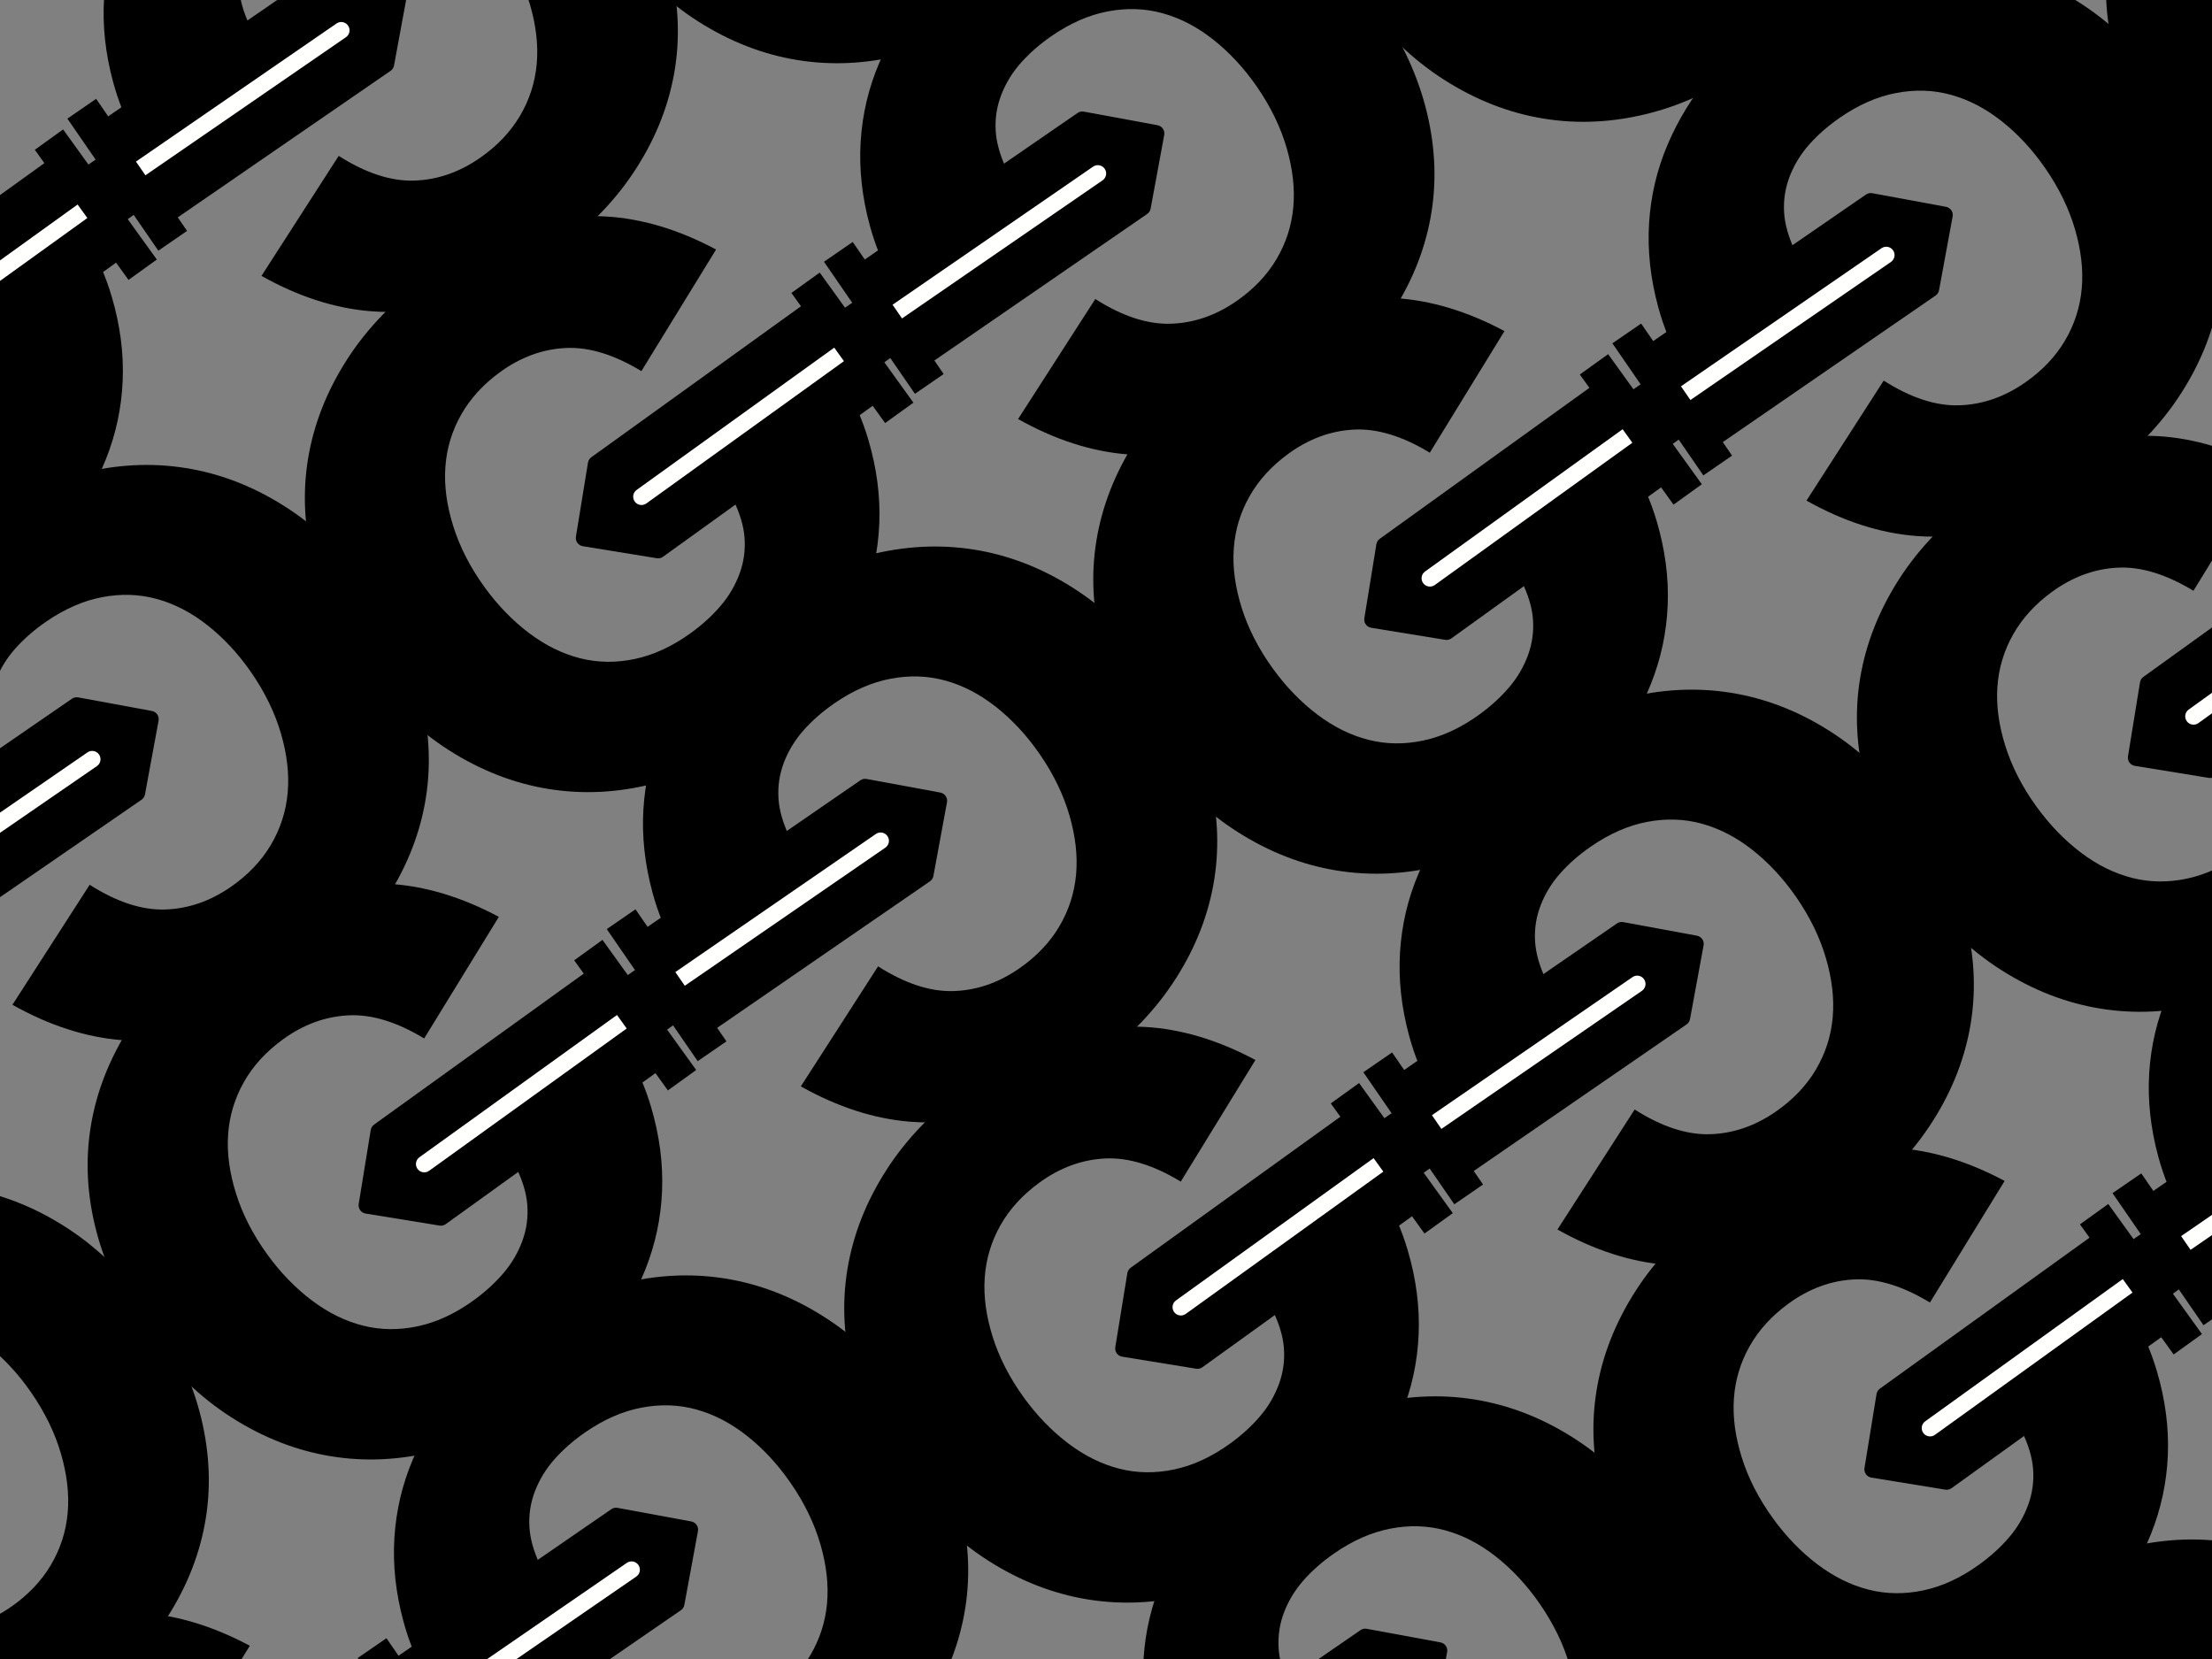 <?xml version="1.0" encoding="UTF-8" standalone="no"?>
<!DOCTYPE svg PUBLIC "-//W3C//DTD SVG 1.1//EN" "http://www.w3.org/Graphics/SVG/1.1/DTD/svg11.dtd">
<!-- Created with Vectornator (http://vectornator.io/) -->
<svg height="100%" stroke-miterlimit="10" style="fill-rule:nonzero;clip-rule:evenodd;stroke-linecap:round;stroke-linejoin:round;" version="1.1" viewBox="0 0 1080 810" width="100%" xml:space="preserve" xmlns="http://www.w3.org/2000/svg" xmlns:vectornator="http://vectornator.io" xmlns:xlink="http://www.w3.org/1999/xlink">
<rect x="0" y="0" width="1080" height="810" fill="#808080" stroke="none"/>
<defs/>
<clipPath id="ArtboardFrame">
<rect height="810" width="1080" x="0" y="0"/>
</clipPath>
<g clip-path="url(#ArtboardFrame)" id="Layer-1" vectornator:layerName="Layer 1">
<g opacity="1">
<path d="M830.91 236.432L817.091 246.385L771.342 182.862L785.161 172.91L830.91 236.432Z" fill="#000000" fill-rule="nonzero" opacity="1" stroke="none"/>
<path d="M680.598 145.516C674.673 145.184 668.76 145.332 662.877 145.967C639.346 148.508 616.62 157.853 594.586 173.848C577.595 186.182 564.176 200.054 554.29 215.499C544.403 230.944 538.081 247.097 535.326 263.923C532.572 280.749 533.507 297.92 538.148 315.508C542.789 333.094 551.053 350.097 562.981 366.528C575.045 383.146 588.803 396.353 604.181 406.147C619.558 415.941 635.666 422.243 652.492 424.998C669.318 427.753 686.383 426.926 703.851 422.514C721.319 418.102 738.327 409.948 754.758 398.02C766.709 389.346 777.025 379.522 785.686 368.672C794.348 357.823 801.081 346.288 806.004 334.019C810.926 321.75 813.689 308.903 814.244 295.528C814.799 282.153 813.015 268.531 808.939 254.667C807.539 249.887 805.806 245.101 803.747 240.332L743.019 284.015C746.087 290.303 747.971 296.343 748.437 302.075C748.94 308.267 748.117 314.175 746.067 319.797C744.018 325.418 740.972 330.727 736.811 335.6C732.65 340.473 727.778 344.876 722.363 348.806C713.213 355.448 704.079 359.627 694.934 361.561C685.789 363.495 676.916 363.436 668.182 361.223C659.448 359.01 651.128 354.88 643.236 348.919C635.345 342.957 628.07 335.532 621.564 326.569C614.38 316.673 609.333 306.652 606.213 296.657C603.092 286.663 601.748 277.138 602.375 267.987C603.002 258.835 605.564 250.323 610.051 242.364C614.536 234.403 620.91 227.445 629.127 221.481C639.023 214.298 649.661 210.325 661.071 209.742C672.48 209.159 684.836 212.977 698.094 221.03L734.553 161.657C716.394 151.959 698.374 146.511 680.598 145.516Z" fill="#000000" fill-rule="nonzero" opacity="1" stroke="none"/>
<path d="M677.69 279.363L783.572 196.153L802.083 219.708L696.201 302.917L677.69 279.363Z" fill="#fffffe" fill-rule="nonzero" opacity="1" stroke="none"/>
<path d="M803.988 225.878L820.906 213.699L802.045 187.506L785.131 199.686L803.988 225.878ZM669.496 306.51L705.615 312.388C706.682 312.561 707.77 312.306 708.644 311.673L817.616 233.204L802.495 212.205L700.522 285.635C698.698 286.949 696.161 286.536 694.848 284.711C693.534 282.887 693.946 280.35 695.771 279.037L797.744 205.607L782.623 184.609L673.651 263.079C672.774 263.706 672.186 264.661 672.013 265.725L666.136 301.844C665.775 304.059 667.276 306.149 669.496 306.51Z" fill="#000000" fill-rule="nonzero" opacity="1" stroke="none"/>
</g>
<g opacity="1">
<path d="M1816.35-338.03L1802.53-328.077L1756.78-391.6L1770.6-401.552L1816.35-338.03Z" fill="#000000" fill-rule="nonzero" opacity="1" stroke="none"/>
<path d="M1666.03-428.946C1660.11-429.278 1654.2-429.13 1648.31-428.495C1624.78-425.954 1602.06-416.609 1580.02-400.614C1563.03-388.28 1549.61-374.408 1539.73-358.963C1529.84-343.518 1523.52-327.364 1520.76-310.539C1518.01-293.713 1518.94-276.541 1523.58-258.954C1528.23-241.367 1536.49-224.365 1548.42-207.934C1560.48-191.316 1574.24-178.109 1589.62-168.314C1604.99-158.521 1621.1-152.219 1637.93-149.464C1654.75-146.709 1671.82-147.536 1689.29-151.947C1706.76-156.36 1723.76-164.514 1740.19-176.442C1752.14-185.116 1762.46-194.94 1771.12-205.789C1779.78-216.638 1786.52-228.174 1791.44-240.443C1796.36-252.711 1799.13-265.559 1799.68-278.933C1800.24-292.309 1798.45-305.931 1794.38-319.795C1792.98-324.575 1791.24-329.361 1789.18-334.13L1728.46-290.447C1731.52-284.159 1733.41-278.119 1733.87-272.387C1734.38-266.195 1733.55-260.287 1731.5-254.665C1729.45-249.044 1726.41-243.735 1722.25-238.862C1718.09-233.989 1713.21-229.586 1707.8-225.656C1698.65-219.014 1689.52-214.835 1680.37-212.901C1671.22-210.967 1662.35-211.026 1653.62-213.239C1644.88-215.452 1636.56-219.582 1628.67-225.543C1620.78-231.504 1613.51-238.93 1607-247.892C1599.82-257.789 1594.77-267.81 1591.65-277.805C1588.53-287.799 1587.18-297.324 1587.81-306.475C1588.44-315.626 1591-324.138 1595.49-332.098C1599.97-340.059 1606.35-347.016 1614.56-352.98C1624.46-360.164 1635.1-364.137 1646.51-364.719C1657.92-365.303 1670.27-361.485 1683.53-353.432L1719.99-412.805C1701.83-422.503 1683.81-427.951 1666.03-428.946Z" fill="#000000" fill-rule="nonzero" opacity="1" stroke="none"/>
<path d="M1663.13-295.099L1769.01-378.309L1787.52-354.754L1681.64-271.544L1663.13-295.099Z" fill="#fffffe" fill-rule="nonzero" opacity="1" stroke="none"/>
<path d="M1789.42-348.584L1806.34-360.763L1787.48-386.955L1770.57-374.776L1789.42-348.584ZM1654.93-267.952L1691.05-262.074C1692.12-261.901 1693.21-262.156 1694.08-262.788L1803.05-341.258L1787.93-362.257L1685.96-288.827C1684.13-287.513 1681.6-287.926 1680.28-289.75C1678.97-291.575 1679.38-294.111 1681.21-295.425L1783.18-368.855L1768.06-389.853L1659.09-311.383C1658.21-310.756 1657.62-309.801 1657.45-308.737L1651.57-272.618C1651.21-270.403 1652.71-268.313 1654.93-267.952Z" fill="#000000" fill-rule="nonzero" opacity="1" stroke="none"/>
</g>
<g opacity="1">
<path d="M567.566-159.281L553.747-149.328L507.998-212.851L521.817-222.803L567.566-159.281Z" fill="#000000" fill-rule="nonzero" opacity="1" stroke="none"/>
<path d="M417.254-250.197C411.329-250.529 405.415-250.381 399.532-249.746C376.002-247.205 353.276-237.86 331.242-221.865C314.25-209.531 300.832-195.659 290.945-180.214C281.058-164.769 274.737-148.615 271.982-131.79C269.227-114.964 270.163-97.792 274.804-80.205C279.445-62.618 287.709-45.616 299.637-29.185C311.7-12.567 325.459 0.64 340.837 10.434C356.214 20.228 372.322 26.53 389.148 29.285C405.974 32.04 423.038 31.213 440.507 26.802C457.975 22.389 474.983 14.235 491.414 2.307C503.364-6.367 513.681-16.191 522.342-27.041C531.003-37.889 537.737-49.425 542.66-61.694C547.582-73.962 550.345-86.81 550.9-100.184C551.455-113.56 549.67-127.182 545.594-141.046C544.195-145.826 542.462-150.612 540.402-155.381L479.675-111.698C482.743-105.41 484.627-99.37 485.093-93.638C485.596-87.446 484.772-81.538 482.722-75.916C480.673-70.295 477.628-64.986 473.466-60.113C469.306-55.24 464.433-50.837 459.018-46.907C449.869-40.265 440.734-36.086 431.589-34.152C422.444-32.218 413.572-32.277 404.838-34.49C396.103-36.703 387.783-40.833 379.892-46.794C372-52.755 364.726-60.181 358.22-69.143C351.036-79.04 345.989-89.061 342.868-99.056C339.748-109.05 338.403-118.575 339.031-127.726C339.658-136.877 342.22-145.389 346.706-153.349C351.192-161.31 357.566-168.267 365.782-174.231C375.679-181.415 386.317-185.388 397.726-185.971C409.135-186.554 421.492-182.736 434.75-174.683L471.209-234.056C453.049-243.754 435.03-249.202 417.254-250.197Z" fill="#000000" fill-rule="nonzero" opacity="1" stroke="none"/>
<path d="M414.346-116.35L520.228-199.56L538.739-176.005L432.857-92.796L414.346-116.35Z" fill="#fffffe" fill-rule="nonzero" opacity="1" stroke="none"/>
<path d="M540.644-169.835L557.562-182.014L538.701-208.206L521.787-196.027L540.644-169.835ZM406.151-89.203L442.27-83.325C443.338-83.152 444.426-83.407 445.299-84.04L554.271-162.509L539.151-183.508L437.178-110.078C435.353-108.764 432.817-109.177 431.503-111.001C430.189-112.826 430.602-115.362 432.427-116.676L534.399-190.106L519.279-211.104L410.306-132.634C409.43-132.007 408.842-131.052 408.669-129.988L402.791-93.869C402.431-91.654 403.932-89.564 406.151-89.203Z" fill="#000000" fill-rule="nonzero" opacity="1" stroke="none"/>
</g>
<g opacity="1">
<path d="M1075.1 651.357L1061.28 661.31L1015.53 597.787L1029.35 587.835L1075.1 651.357Z" fill="#000000" fill-rule="nonzero" opacity="1" stroke="none"/>
<path d="M924.79 560.441C918.865 560.109 912.952 560.257 907.069 560.892C883.538 563.433 860.812 572.778 838.778 588.773C821.786 601.107 808.368 614.979 798.481 630.424C788.595 645.869 782.273 662.023 779.518 678.848C776.764 695.674 777.699 712.846 782.34 730.433C786.981 748.02 795.245 765.022 807.173 781.453C819.236 798.071 832.995 811.278 848.373 821.073C863.75 830.866 879.858 837.168 896.684 839.923C913.51 842.678 930.575 841.851 948.043 837.44C965.511 833.028 982.519 824.873 998.95 812.946C1010.9 804.271 1021.22 794.447 1029.88 783.598C1038.54 772.749 1045.27 761.214 1050.2 748.945C1055.12 736.676 1057.88 723.828 1058.44 710.454C1058.99 697.078 1057.21 683.456 1053.13 669.592C1051.73 664.812 1050 660.026 1047.94 655.257L987.211 698.94C990.279 705.228 992.163 711.268 992.629 717.001C993.132 723.193 992.309 729.101 990.259 734.722C988.209 740.344 985.164 745.652 981.003 750.525C976.842 755.398 971.969 759.801 966.555 763.731C957.405 770.373 948.271 774.552 939.126 776.486C929.98 778.42 921.108 778.361 912.374 776.148C903.639 773.935 895.319 769.805 887.428 763.844C879.536 757.883 872.262 750.458 865.756 741.495C858.572 731.598 853.525 721.577 850.405 711.583C847.284 701.588 845.939 692.063 846.567 682.912C847.194 673.761 849.756 665.249 854.242 657.289C858.728 649.328 865.102 642.371 873.319 636.407C883.215 629.223 893.853 625.251 905.263 624.668C916.671 624.084 929.028 627.902 942.286 635.955L978.745 576.582C960.586 566.884 942.566 561.437 924.79 560.441Z" fill="#000000" fill-rule="nonzero" opacity="1" stroke="none"/>
<path d="M921.882 694.288L1027.76 611.078L1046.28 634.633L940.393 717.843L921.882 694.288Z" fill="#fffffe" fill-rule="nonzero" opacity="1" stroke="none"/>
<path d="M1048.18 640.803L1065.1 628.624L1046.24 602.432L1029.32 614.612L1048.18 640.803ZM913.688 721.435L949.807 727.313C950.874 727.487 951.962 727.231 952.835 726.599L1061.81 648.129L1046.69 627.131L944.714 700.56C942.89 701.874 940.353 701.461 939.039 699.637C937.726 697.812 938.138 695.276 939.963 693.962L1041.94 620.532L1026.81 599.534L917.843 678.004C916.966 678.632 916.378 679.586 916.205 680.65L910.327 716.769C909.967 718.984 911.468 721.074 913.688 721.435Z" fill="#000000" fill-rule="nonzero" opacity="1" stroke="none"/>
</g>
<g opacity="1">
<path d="M931.949-130.679L918.13-120.727L872.382-184.249L886.201-194.202L931.949-130.679Z" fill="#000000" fill-rule="nonzero" opacity="1" stroke="none"/>
<path d="M781.637-221.596C775.712-221.928 769.799-221.779 763.916-221.144C740.385-218.604 717.659-209.258 695.626-193.264C678.634-180.93 665.216-167.058 655.329-151.612C645.442-136.167 639.12-120.014 636.365-103.188C633.611-86.362 634.546-69.191 639.187-51.604C643.828-34.017 652.093-17.015 664.02-0.584C676.084 16.035 689.842 29.242 705.22 39.036C720.597 48.829 736.706 55.132 753.531 57.886C770.357 60.641 787.422 59.814 804.89 55.403C822.358 50.991 839.366 42.837 855.797 30.909C867.748 22.234 878.064 12.411 886.725 1.561C895.387-9.288 902.12-20.823 907.043-33.092C911.965-45.361 914.728-58.208 915.283-71.583C915.838-84.958 914.054-98.581 909.978-112.444C908.578-117.225 906.846-122.011 904.786-126.78L844.058-83.096C847.126-76.809 849.01-70.769 849.476-65.036C849.98-58.844 849.156-52.936 847.106-47.315C845.057-41.693 842.011-36.385 837.85-31.512C833.689-26.638 828.817-22.235 823.402-18.305C814.253-11.664 805.118-7.484 795.973-5.55C786.828-3.616 777.955-3.676 769.221-5.889C760.487-8.102 752.167-12.232 744.275-18.192C736.384-24.154 729.109-31.579 722.603-40.542C715.419-50.438 710.372-60.46 707.252-70.454C704.131-80.449 702.787-89.974 703.414-99.125C704.041-108.276 706.603-116.788 711.09-124.748C715.575-132.708 721.949-139.666 730.166-145.63C740.062-152.813 750.7-156.786 762.11-157.369C773.519-157.953 785.875-154.134 799.133-146.081L835.592-205.454C817.433-215.153 799.414-220.6 781.637-221.596Z" fill="#000000" fill-rule="nonzero" opacity="1" stroke="none"/>
<path d="M778.729-87.749L884.612-170.958L903.122-147.404L797.24-64.194L778.729-87.749Z" fill="#fffffe" fill-rule="nonzero" opacity="1" stroke="none"/>
<path d="M905.027-141.234L921.945-153.413L903.084-179.605L886.17-167.425L905.027-141.234ZM770.535-60.602L806.654-54.724C807.721-54.55 808.809-54.806 809.683-55.438L918.655-133.908L903.534-154.906L801.561-81.477C799.737-80.163 797.2-80.576 795.887-82.4C794.573-84.225 794.986-86.761 796.81-88.075L898.783-161.504L883.662-182.503L774.69-104.033C773.813-103.405 773.225-102.45 773.052-101.387L767.175-65.268C766.814-63.052 768.316-60.963 770.535-60.602Z" fill="#000000" fill-rule="nonzero" opacity="1" stroke="none"/>
</g>
<g opacity="1">
<path d="M1439.49 679.959L1425.67 689.911L1379.92 626.389L1393.74 616.436L1439.49 679.959Z" fill="#000000" fill-rule="nonzero" opacity="1" stroke="none"/>
<path d="M1289.17 589.042C1283.25 588.711 1277.33 588.859 1271.45 589.494C1247.92 592.034 1225.2 601.38 1203.16 617.374C1186.17 629.709 1172.75 643.58 1162.86 659.026C1152.98 674.471 1146.66 690.624 1143.9 707.45C1141.15 724.276 1142.08 741.447 1146.72 759.034C1151.36 776.621 1159.63 793.623 1171.56 810.055C1183.62 826.673 1197.38 839.88 1212.76 849.674C1228.13 859.467 1244.24 865.77 1261.07 868.525C1277.89 871.279 1294.96 870.452 1312.43 866.041C1329.89 861.629 1346.9 853.475 1363.33 841.547C1375.28 832.872 1385.6 823.049 1394.26 812.199C1402.92 801.35 1409.66 789.815 1414.58 777.546C1419.5 765.277 1422.26 752.43 1422.82 739.055C1423.37 725.68 1421.59 712.058 1417.51 698.194C1416.11 693.414 1414.38 688.628 1412.32 683.859L1351.59 727.542C1354.66 733.829 1356.55 739.869 1357.01 745.602C1357.52 751.794 1356.69 757.702 1354.64 763.324C1352.59 768.945 1349.55 774.254 1345.39 779.126C1341.23 784 1336.35 788.403 1330.94 792.333C1321.79 798.975 1312.65 803.154 1303.51 805.088C1294.36 807.022 1285.49 806.962 1276.76 804.749C1268.02 802.536 1259.7 798.407 1251.81 792.446C1243.92 786.484 1236.65 779.059 1230.14 770.096C1222.96 760.2 1217.91 750.179 1214.79 740.184C1211.67 730.189 1210.32 720.665 1210.95 711.513C1211.58 702.362 1214.14 693.85 1218.63 685.89C1223.11 677.93 1229.49 670.972 1237.7 665.008C1247.6 657.825 1258.24 653.852 1269.65 653.269C1281.05 652.686 1293.41 656.504 1306.67 664.557L1343.13 605.184C1324.97 595.485 1306.95 590.038 1289.17 589.042Z" fill="#000000" fill-rule="nonzero" opacity="1" stroke="none"/>
<path d="M1286.27 722.89L1392.15 639.68L1410.66 663.235L1304.78 746.444L1286.27 722.89Z" fill="#fffffe" fill-rule="nonzero" opacity="1" stroke="none"/>
<path d="M1412.56 669.405L1429.48 657.225L1410.62 631.033L1393.71 643.213L1412.56 669.405ZM1278.07 750.037L1314.19 755.914C1315.26 756.088 1316.35 755.833 1317.22 755.2L1426.19 676.73L1411.07 655.732L1309.1 729.162C1307.27 730.475 1304.74 730.063 1303.42 728.238C1302.11 726.414 1302.52 723.877 1304.35 722.563L1406.32 649.134L1391.2 628.135L1282.23 706.605C1281.35 707.233 1280.76 708.188 1280.59 709.251L1274.71 745.37C1274.35 747.586 1275.85 749.676 1278.07 750.037Z" fill="#000000" fill-rule="nonzero" opacity="1" stroke="none"/>
</g>
<g opacity="1">
<path d="M339.909 522.428L326.09 532.38L280.341 468.857L294.16 458.905L339.909 522.428Z" fill="#000000" fill-rule="nonzero" opacity="1" stroke="none"/>
<path d="M189.597 431.511C183.672 431.179 177.759 431.328 171.876 431.963C148.345 434.503 125.619 443.848 103.585 459.843C86.593 472.177 73.175 486.049 63.288 501.495C53.402 516.939 47.08 533.093 44.325 549.918C41.571 566.744 42.506 583.916 47.147 601.503C51.788 619.09 60.052 636.092 71.98 652.523C84.043 669.142 97.802 682.349 113.18 692.143C128.557 701.936 144.665 708.238 161.491 710.993C178.317 713.748 195.382 712.921 212.85 708.51C230.318 704.098 247.326 695.943 263.757 684.016C275.707 675.341 286.024 665.518 294.685 654.668C303.346 643.819 310.08 632.284 315.003 620.015C319.925 607.746 322.688 594.899 323.243 581.524C323.798 568.148 322.014 554.526 317.938 540.663C316.538 535.882 314.805 531.096 312.745 526.327L252.018 570.011C255.086 576.298 256.97 582.338 257.436 588.071C257.939 594.263 257.116 600.171 255.066 605.792C253.016 611.414 249.971 616.722 245.81 621.595C241.649 626.468 236.776 630.872 231.362 634.802C222.212 641.443 213.078 645.622 203.933 647.557C194.787 649.491 185.915 649.431 177.181 647.218C168.447 645.005 160.126 640.875 152.235 634.914C144.343 628.953 137.069 621.528 130.563 612.565C123.379 602.668 118.332 592.647 115.212 582.653C112.091 572.658 110.746 563.133 111.374 553.982C112.001 544.831 114.563 536.319 119.049 528.359C123.535 520.399 129.909 513.441 138.126 507.477C148.022 500.294 158.66 496.321 170.07 495.738C181.478 495.154 193.835 498.972 207.093 507.025L243.552 447.652C225.393 437.954 207.373 432.507 189.597 431.511Z" fill="#000000" fill-rule="nonzero" opacity="1" stroke="none"/>
<path d="M186.689 565.358L292.571 482.149L311.082 505.703L205.2 588.913L186.689 565.358Z" fill="#fffffe" fill-rule="nonzero" opacity="1" stroke="none"/>
<path d="M312.987 511.873L329.905 499.694L311.044 473.502L294.13 485.682L312.987 511.873ZM178.495 592.505L214.614 598.383C215.681 598.557 216.769 598.301 217.642 597.669L326.615 519.199L311.494 498.201L209.521 571.63C207.697 572.944 205.16 572.531 203.846 570.707C202.533 568.882 202.945 566.346 204.77 565.032L306.743 491.602L291.622 470.604L182.65 549.074C181.773 549.702 181.185 550.657 181.012 551.72L175.134 587.839C174.774 590.054 176.275 592.144 178.495 592.505Z" fill="#000000" fill-rule="nonzero" opacity="1" stroke="none"/>
</g>
<g opacity="1">
<path d="M1325.35-52.034L1311.53-42.082L1265.78-105.604L1279.6-115.557L1325.35-52.034Z" fill="#000000" fill-rule="nonzero" opacity="1" stroke="none"/>
<path d="M1175.03-142.951C1169.11-143.283 1163.19-143.134 1157.31-142.499C1133.78-139.959 1111.06-130.613 1089.02-114.619C1072.03-102.284 1058.61-88.413 1048.72-72.967C1038.84-57.522 1032.52-41.369 1029.76-24.543C1027.01-7.717 1027.94 9.454 1032.58 27.041C1037.22 44.628 1045.49 61.63 1057.42 78.061C1069.48 94.68 1083.24 107.887 1098.62 117.681C1113.99 127.474 1130.1 133.777 1146.93 136.531C1163.75 139.286 1180.82 138.459 1198.29 134.048C1215.75 129.636 1232.76 121.482 1249.19 109.554C1261.14 100.879 1271.46 91.056 1280.12 80.206C1288.78 69.357 1295.52 57.822 1300.44 45.553C1305.36 33.284 1308.12 20.437 1308.68 7.062C1309.23-6.313 1307.45-19.935 1303.37-33.799C1301.97-38.58 1300.24-43.365 1298.18-48.135L1237.45-4.451C1240.52 1.836 1242.41 7.876 1242.87 13.609C1243.38 19.801 1242.55 25.709 1240.5 31.331C1238.45 36.952 1235.41 42.261 1231.25 47.133C1227.09 52.007 1222.21 56.41 1216.8 60.34C1207.65 66.981 1198.51 71.161 1189.37 73.095C1180.22 75.029 1171.35 74.969 1162.62 72.756C1153.88 70.543 1145.56 66.413 1137.67 60.453C1129.78 54.491 1122.51 47.066 1116 38.103C1108.82 28.207 1103.77 18.185 1100.65 8.191C1097.53-1.804 1096.18-11.328 1096.81-20.48C1097.44-29.631 1100-38.143 1104.49-46.103C1108.97-54.063 1115.35-61.021 1123.56-66.985C1133.46-74.168 1144.1-78.141 1155.51-78.724C1166.91-79.308 1179.27-75.489 1192.53-67.436L1228.99-126.809C1210.83-136.508 1192.81-141.955 1175.03-142.951Z" fill="#000000" fill-rule="nonzero" opacity="1" stroke="none"/>
<path d="M1172.13-9.104L1278.01-92.313L1296.52-68.759L1190.64 14.451L1172.13-9.104Z" fill="#fffffe" fill-rule="nonzero" opacity="1" stroke="none"/>
<path d="M1298.42-62.589L1315.34-74.768L1296.48-100.96L1279.57-88.78L1298.42-62.589ZM1163.93 18.044L1200.05 23.921C1201.12 24.095 1202.21 23.839 1203.08 23.207L1312.05-55.263L1296.93-76.261L1194.96-2.832C1193.13-1.518 1190.6-1.93 1189.28-3.755C1187.97-5.579 1188.38-8.116 1190.21-9.43L1292.18-82.859L1277.06-103.858L1168.09-25.388C1167.21-24.76 1166.62-23.805 1166.45-22.742L1160.57 13.377C1160.21 15.593 1161.71 17.683 1163.93 18.044Z" fill="#000000" fill-rule="nonzero" opacity="1" stroke="none"/>
</g>
<g opacity="1">
<path d="M76.565 126.715L62.746 136.667L16.997 73.145L30.816 63.192L76.565 126.715Z" fill="#000000" fill-rule="nonzero" opacity="1" stroke="none"/>
<path d="M-73.747 35.798C-79.672 35.466-85.586 35.615-91.469 36.25C-115 38.79-137.725 48.136-159.759 64.13C-176.751 76.464-190.169 90.336-200.056 105.782C-209.943 121.227-216.264 137.38-219.019 154.206C-221.774 171.032-220.839 188.203-216.197 205.79C-211.556 223.377-203.292 240.379-191.364 256.81C-179.301 273.429-165.543 286.636-150.164 296.43C-134.787 306.223-118.679 312.526-101.853 315.28C-85.028 318.035-67.963 317.208-50.495 312.797C-33.026 308.385-16.018 300.231 0.413 288.303C12.363 279.628 22.68 269.805 31.341 258.955C40.002 248.106 46.736 236.571 51.659 224.302C56.581 212.033 59.344 199.186 59.899 185.811C60.453 172.436 58.669 158.814 54.593 144.95C53.194 140.169 51.461 135.383 49.401 130.614L-11.326 174.298C-8.258 180.585-6.374 186.625-5.908 192.358C-5.405 198.55-6.229 204.458-8.279 210.079C-10.328 215.701-13.373 221.009-17.535 225.882C-21.695 230.756-26.568 235.159-31.983 239.089C-41.132 245.73-50.267 249.91-59.412 251.844C-68.557 253.778-77.429 253.718-86.163 251.505C-94.898 249.292-103.218 245.162-111.109 239.202C-119.001 233.24-126.276 225.815-132.781 216.852C-139.965 206.956-145.013 196.934-148.133 186.94C-151.253 176.945-152.598 167.421-151.97 158.269C-151.343 149.118-148.781 140.606-144.295 132.646C-139.809 124.686-133.435 117.728-125.219 111.764C-115.322 104.581-104.684 100.608-93.275 100.025C-81.866 99.442-69.51 103.26-56.251 111.313L-19.792 51.94C-37.952 42.241-55.971 36.794-73.747 35.798Z" fill="#000000" fill-rule="nonzero" opacity="1" stroke="none"/>
<path d="M-76.655 169.645L29.227 86.436L47.738 109.99L-58.145 193.2L-76.655 169.645Z" fill="#fffffe" fill-rule="nonzero" opacity="1" stroke="none"/>
<path d="M49.643 116.16L66.561 103.981L47.7 77.789L30.786 89.969L49.643 116.16ZM-84.85 196.793L-48.731 202.67C-47.663 202.844-46.575 202.588-45.702 201.956L63.27 123.486L48.149 102.488L-53.823 175.917C-55.648 177.231-58.184 176.819-59.498 174.994C-60.812 173.169-60.399 170.633-58.575 169.319L43.398 95.89L28.277 74.891L-80.695 153.361C-81.571 153.989-82.159 154.944-82.332 156.007L-88.21 192.126C-88.57 194.342-87.069 196.431-84.85 196.793Z" fill="#000000" fill-rule="nonzero" opacity="1" stroke="none"/>
</g>
<g opacity="1">
<path d="M709.316 592.315L695.497 602.267L649.749 538.745L663.568 528.792L709.316 592.315Z" fill="#000000" fill-rule="nonzero" opacity="1" stroke="none"/>
<path d="M559.005 501.398C553.079 501.066 547.166 501.215 541.283 501.85C517.752 504.39 495.026 513.735 472.993 529.73C456.001 542.064 442.583 555.936 432.696 571.382C422.809 586.827 416.487 602.98 413.733 619.806C410.978 636.631 411.913 653.803 416.555 671.39C421.195 688.977 429.46 705.979 441.387 722.41C453.451 739.029 467.209 752.236 482.587 762.03C497.965 771.823 514.073 778.125 530.898 780.88C547.724 783.635 564.789 782.808 582.257 778.397C599.725 773.985 616.733 765.83 633.164 753.903C645.115 745.228 655.431 735.405 664.093 724.555C672.754 713.706 679.488 702.171 684.41 689.902C689.332 677.633 692.096 664.786 692.65 651.411C693.205 638.036 691.421 624.413 687.345 610.55C685.945 605.769 684.213 600.983 682.153 596.214L621.425 639.898C624.493 646.185 626.377 652.225 626.843 657.958C627.347 664.15 626.523 670.058 624.473 675.679C622.424 681.301 619.378 686.609 615.217 691.482C611.056 696.356 606.184 700.759 600.769 704.689C591.62 711.33 582.485 715.509 573.34 717.444C564.195 719.378 555.323 719.318 546.588 717.105C537.854 714.892 529.534 710.762 521.643 704.802C513.751 698.84 506.476 691.415 499.97 682.452C492.787 672.556 487.739 662.534 484.619 652.54C481.498 642.545 480.154 633.02 480.781 623.869C481.409 614.718 483.97 606.206 488.457 598.246C492.942 590.286 499.316 583.328 507.533 577.364C517.43 570.181 528.068 566.208 539.477 565.625C550.886 565.041 563.242 568.86 576.5 576.913L612.96 517.539C594.8 507.841 576.781 502.394 559.005 501.398Z" fill="#000000" fill-rule="nonzero" opacity="1" stroke="none"/>
<path d="M556.096 635.245L661.979 552.036L680.49 575.59L574.607 658.8L556.096 635.245Z" fill="#fffffe" fill-rule="nonzero" opacity="1" stroke="none"/>
<path d="M682.395 581.76L699.312 569.581L680.452 543.389L663.537 555.569L682.395 581.76ZM547.902 662.392L584.021 668.27C585.089 668.444 586.177 668.188 587.05 667.556L696.022 589.086L680.901 568.088L578.929 641.517C577.104 642.831 574.568 642.418 573.254 640.594C571.94 638.769 572.353 636.233 574.177 634.919L676.15 561.49L661.029 540.491L552.057 618.961C551.18 619.589 550.593 620.544 550.419 621.607L544.542 657.726C544.181 659.941 545.683 662.031 547.902 662.392Z" fill="#000000" fill-rule="nonzero" opacity="1" stroke="none"/>
</g>
<g opacity="1">
<path d="M1694.75 17.853L1680.93 27.805L1635.18-35.717L1649-45.67L1694.75 17.853Z" fill="#000000" fill-rule="nonzero" opacity="1" stroke="none"/>
<path d="M1544.44-73.064C1538.52-73.395 1532.6-73.247 1526.72-72.612C1503.19-70.072 1480.46-60.726 1458.43-44.732C1441.44-32.397 1428.02-18.526 1418.13-3.08C1408.25 12.365 1401.92 28.518 1399.17 45.344C1396.41 62.17 1397.35 79.341 1401.99 96.928C1406.63 114.515 1414.9 131.517 1426.82 147.948C1438.89 164.567 1452.65 177.774 1468.02 187.568C1483.4 197.361 1499.51 203.664 1516.33 206.418C1533.16 209.173 1550.23 208.346 1567.69 203.935C1585.16 199.523 1602.17 191.369 1618.6 179.441C1630.55 170.766 1640.87 160.943 1649.53 150.093C1658.19 139.244 1664.92 127.709 1669.85 115.44C1674.77 103.171 1677.53 90.324 1678.09 76.949C1678.64 63.574 1676.86 49.952 1672.78 36.088C1671.38 31.308 1669.65 26.522 1667.59 21.753L1606.86 65.436C1609.93 71.723 1611.81 77.763 1612.28 83.496C1612.78 89.688 1611.96 95.596 1609.91 101.218C1607.86 106.839 1604.81 112.148 1600.65 117.02C1596.49 121.894 1591.62 126.297 1586.21 130.227C1577.06 136.869 1567.92 141.048 1558.78 142.982C1549.63 144.916 1540.76 144.856 1532.02 142.643C1523.29 140.43 1514.97 136.3 1507.08 130.34C1499.19 124.378 1491.91 116.953 1485.41 107.99C1478.22 98.094 1473.18 88.073 1470.06 78.078C1466.93 68.083 1465.59 58.559 1466.22 49.407C1466.84 40.256 1469.41 31.744 1473.89 23.784C1478.38 15.824 1484.75 8.866 1492.97 2.902C1502.87-4.281 1513.5-8.254 1524.91-8.837C1536.32-9.42 1548.68-5.602 1561.94 2.451L1598.4-56.922C1580.24-66.621 1562.22-72.068 1544.44-73.064Z" fill="#000000" fill-rule="nonzero" opacity="1" stroke="none"/>
<path d="M1541.53 60.783L1647.41-22.426L1665.93 1.128L1560.04 84.338L1541.53 60.783Z" fill="#fffffe" fill-rule="nonzero" opacity="1" stroke="none"/>
<path d="M1667.83 7.299L1684.75-4.881L1665.89-31.073L1648.97-18.893L1667.83 7.299ZM1533.34 87.931L1569.46 93.808C1570.52 93.982 1571.61 93.727 1572.49 93.094L1681.46 14.624L1666.34-6.374L1564.36 67.055C1562.54 68.369 1560 67.957 1558.69 66.132C1557.38 64.308 1557.79 61.771 1559.61 60.457L1661.59-12.972L1646.47-33.971L1537.49 44.499C1536.62 45.127 1536.03 46.082 1535.86 47.145L1529.98 83.264C1529.62 85.48 1531.12 87.57 1533.34 87.931Z" fill="#000000" fill-rule="nonzero" opacity="1" stroke="none"/>
</g>
<g opacity="1">
<path d="M445.972 196.602L432.153 206.554L386.404 143.032L400.223 133.079L445.972 196.602Z" fill="#000000" fill-rule="nonzero" opacity="1" stroke="none"/>
<path d="M295.66 105.685C289.735 105.353 283.822 105.502 277.939 106.137C254.408 108.677 231.682 118.023 209.648 134.017C192.656 146.351 179.238 160.223 169.352 175.669C159.465 191.114 153.143 207.267 150.388 224.093C147.634 240.919 148.569 258.09 153.21 275.677C157.851 293.264 166.115 310.266 178.043 326.697C190.106 343.316 203.865 356.523 219.243 366.317C234.62 376.11 250.728 382.413 267.554 385.167C284.38 387.922 301.445 387.095 318.913 382.684C336.381 378.272 353.389 370.118 369.82 358.19C381.77 349.515 392.087 339.692 400.748 328.842C409.409 317.993 416.143 306.458 421.066 294.189C425.988 281.92 428.751 269.073 429.306 255.698C429.861 242.323 428.077 228.701 424.001 214.837C422.601 210.056 420.868 205.271 418.808 200.502L358.081 244.185C361.149 250.472 363.033 256.512 363.499 262.245C364.002 268.437 363.179 274.345 361.129 279.967C359.079 285.588 356.034 290.897 351.873 295.769C347.712 300.643 342.84 305.046 337.425 308.976C328.275 315.617 319.141 319.797 309.996 321.731C300.85 323.665 291.978 323.605 283.244 321.392C274.51 319.179 266.189 315.049 258.298 309.089C250.407 303.127 243.132 295.702 236.626 286.739C229.442 276.843 224.395 266.821 221.275 256.827C218.154 246.832 216.809 237.308 217.437 228.156C218.064 219.005 220.626 210.493 225.112 202.533C229.598 194.573 235.972 187.615 244.189 181.651C254.085 174.468 264.723 170.495 276.133 169.912C287.541 169.329 299.898 173.147 313.156 181.2L349.615 121.827C331.456 112.128 313.436 106.681 295.66 105.685Z" fill="#000000" fill-rule="nonzero" opacity="1" stroke="none"/>
<path d="M292.752 239.532L398.634 156.323L417.145 179.877L311.263 263.087L292.752 239.532Z" fill="#fffffe" fill-rule="nonzero" opacity="1" stroke="none"/>
<path d="M419.05 186.047L435.968 173.868L417.107 147.676L400.193 159.856L419.05 186.047ZM284.558 266.68L320.677 272.557C321.744 272.731 322.832 272.475 323.705 271.843L432.678 193.373L417.557 172.375L315.584 245.804C313.76 247.118 311.223 246.706 309.909 244.881C308.596 243.057 309.008 240.52 310.833 239.206L412.806 165.777L397.685 144.778L288.713 223.248C287.836 223.876 287.248 224.831 287.075 225.894L281.197 262.013C280.837 264.229 282.338 266.318 284.558 266.68Z" fill="#000000" fill-rule="nonzero" opacity="1" stroke="none"/>
</g>
<g opacity="1">
<path d="M953.508 1007.24L939.689 1017.19L893.941 953.67L907.76 943.717L953.508 1007.24Z" fill="#000000" fill-rule="nonzero" opacity="1" stroke="none"/>
<path d="M803.197 916.324C797.271 915.992 791.358 916.14 785.475 916.775C761.944 919.315 739.218 928.661 717.185 944.655C700.193 956.99 686.775 970.861 676.888 986.307C667.001 1001.75 660.679 1017.91 657.925 1034.73C655.17 1051.56 656.105 1068.73 660.746 1086.32C665.387 1103.9 673.652 1120.9 685.579 1137.34C697.643 1153.95 711.401 1167.16 726.779 1176.96C742.157 1186.75 758.265 1193.05 775.09 1195.81C791.916 1198.56 808.981 1197.73 826.449 1193.32C843.917 1188.91 860.925 1180.76 877.356 1168.83C889.307 1160.15 899.623 1150.33 908.284 1139.48C916.946 1128.63 923.68 1117.1 928.602 1104.83C933.524 1092.56 936.287 1079.71 936.842 1066.34C937.397 1052.96 935.613 1039.34 931.537 1025.48C930.137 1020.69 928.405 1015.91 926.345 1011.14L865.617 1054.82C868.685 1061.11 870.569 1067.15 871.035 1072.88C871.539 1079.08 870.715 1084.98 868.665 1090.6C866.616 1096.23 863.57 1101.53 859.409 1106.41C855.248 1111.28 850.376 1115.68 844.961 1119.61C835.812 1126.26 826.677 1130.43 817.532 1132.37C808.387 1134.3 799.514 1134.24 790.78 1132.03C782.046 1129.82 773.726 1125.69 765.834 1119.73C757.943 1113.77 750.668 1106.34 744.162 1097.38C736.978 1087.48 731.931 1077.46 728.811 1067.47C725.69 1057.47 724.346 1047.95 724.973 1038.79C725.601 1029.64 728.162 1021.13 732.649 1013.17C737.134 1005.21 743.508 998.253 751.725 992.289C761.621 985.106 772.259 981.133 783.669 980.55C795.078 979.967 807.434 983.785 820.692 991.838L857.151 932.465C838.992 922.767 820.973 917.319 803.197 916.324Z" fill="#000000" fill-rule="nonzero" opacity="1" stroke="none"/>
<path d="M800.288 1050.17L906.171 966.961L924.681 990.516L818.799 1073.73L800.288 1050.17Z" fill="#fffffe" fill-rule="nonzero" opacity="1" stroke="none"/>
<path d="M926.586 996.686L943.504 984.506L924.643 958.314L907.729 970.494L926.586 996.686ZM792.094 1077.32L828.213 1083.2C829.28 1083.37 830.368 1083.11 831.242 1082.48L940.214 1004.01L925.093 983.013L823.12 1056.44C821.296 1057.76 818.76 1057.34 817.446 1055.52C816.132 1053.69 816.545 1051.16 818.369 1049.84L920.342 976.415L905.221 955.417L796.249 1033.89C795.372 1034.51 794.784 1035.47 794.611 1036.53L788.734 1072.65C788.373 1074.87 789.875 1076.96 792.094 1077.32Z" fill="#000000" fill-rule="nonzero" opacity="1" stroke="none"/>
</g>
<g opacity="1">
<path d="M218.315 878.31L204.496 888.263L158.748 824.74L172.567 814.788L218.315 878.31Z" fill="#000000" fill-rule="nonzero" opacity="1" stroke="none"/>
<path d="M68.004 787.394C62.078 787.062 56.165 787.21 50.282 787.845C26.751 790.386 4.025 799.731-18.008 815.726C-35 828.06-48.418 841.932-58.305 857.377C-68.192 872.822-74.514 888.975-77.269 905.801C-80.023 922.627-79.088 939.798-74.447 957.386C-69.806 974.972-61.541 991.975-49.614 1008.41C-37.55 1025.02-23.792 1038.23-8.414 1048.03C6.964 1057.82 23.072 1064.12 39.897 1066.88C56.723 1069.63 73.788 1068.8 91.256 1064.39C108.724 1059.98 125.732 1051.83 142.163 1039.9C154.114 1031.22 164.43 1021.4 173.091 1010.55C181.753 999.701 188.487 988.166 193.409 975.897C198.331 963.628 201.094 950.781 201.649 937.406C202.204 924.031 200.42 910.409 196.344 896.545C194.944 891.765 193.212 886.979 191.152 882.21L130.424 925.893C133.492 932.181 135.376 938.221 135.842 943.953C136.346 950.145 135.522 956.053 133.472 961.675C131.423 967.296 128.377 972.605 124.216 977.478C120.055 982.351 115.183 986.754 109.768 990.684C100.619 997.326 91.484 1001.5 82.339 1003.44C73.194 1005.37 64.322 1005.31 55.587 1003.1C46.853 1000.89 38.533 996.758 30.641 990.797C22.75 984.835 15.475 977.41 8.969 968.447C1.785 958.551-3.262 948.53-6.382 938.535C-9.503 928.541-10.847 919.016-10.22 909.865C-9.592 900.713-7.031 892.201-2.544 884.242C1.941 876.281 8.315 869.323 16.532 863.359C26.428 856.176 37.066 852.203 48.476 851.62C59.885 851.037 72.241 854.855 85.499 862.908L121.958 803.535C103.799 793.837 85.78 788.389 68.004 787.394Z" fill="#000000" fill-rule="nonzero" opacity="1" stroke="none"/>
<path d="M65.095 921.241L170.978 838.031L189.488 861.586L83.606 944.795L65.095 921.241Z" fill="#fffffe" fill-rule="nonzero" opacity="1" stroke="none"/>
<path d="M191.393 867.756L208.311 855.577L189.45 829.384L172.536 841.564L191.393 867.756ZM56.901 948.388L93.02 954.266C94.088 954.439 95.175 954.184 96.049 953.551L205.021 875.082L189.9 854.083L87.927 927.513C86.103 928.827 83.567 928.414 82.253 926.589C80.939 924.765 81.352 922.228 83.176 920.915L185.149 847.485L170.028 826.487L61.056 904.957C60.179 905.584 59.591 906.539 59.418 907.603L53.541 943.722C53.18 945.937 54.682 948.027 56.901 948.388Z" fill="#000000" fill-rule="nonzero" opacity="1" stroke="none"/>
</g>
<g opacity="1">
<path d="M1203.75 303.848L1189.93 313.801L1144.18 250.278L1158 240.326L1203.75 303.848Z" fill="#000000" fill-rule="nonzero" opacity="1" stroke="none"/>
<path d="M1053.44 212.932C1047.51 212.6 1041.6 212.748 1035.72 213.383C1012.19 215.924 989.462 225.269 967.428 241.264C950.436 253.598 937.018 267.47 927.131 282.915C917.244 298.36 910.923 314.514 908.168 331.339C905.413 348.165 906.348 365.337 910.99 382.924C915.63 400.511 923.895 417.513 935.823 433.944C947.886 450.562 961.644 463.769 977.022 473.564C992.4 483.357 1008.51 489.659 1025.33 492.414C1042.16 495.169 1059.22 494.342 1076.69 489.931C1094.16 485.518 1111.17 477.364 1127.6 465.436C1139.55 456.762 1149.87 446.938 1158.53 436.089C1167.19 425.24 1173.92 413.704 1178.85 401.436C1183.77 389.167 1186.53 376.319 1187.09 362.945C1187.64 349.569 1185.86 335.947 1181.78 322.083C1180.38 317.303 1178.65 312.517 1176.59 307.748L1115.86 351.431C1118.93 357.719 1120.81 363.759 1121.28 369.491C1121.78 375.684 1120.96 381.591 1118.91 387.213C1116.86 392.834 1113.81 398.143 1109.65 403.016C1105.49 407.889 1100.62 412.292 1095.2 416.222C1086.05 422.864 1076.92 427.043 1067.78 428.977C1058.63 430.911 1049.76 430.852 1041.02 428.639C1032.29 426.426 1023.97 422.296 1016.08 416.335C1008.19 410.374 1000.91 402.948 994.405 393.986C987.222 384.089 982.174 374.068 979.054 364.073C975.933 354.079 974.589 344.554 975.216 335.403C975.844 326.252 978.406 317.74 982.892 309.78C987.378 301.819 993.752 294.862 1001.97 288.898C1011.86 281.714 1022.5 277.741 1033.91 277.159C1045.32 276.575 1057.68 280.393 1070.94 288.446L1107.39 229.073C1089.24 219.375 1071.22 213.927 1053.44 212.932Z" fill="#000000" fill-rule="nonzero" opacity="1" stroke="none"/>
<path d="M1050.53 346.779L1156.41 263.569L1174.92 287.124L1069.04 370.334L1050.53 346.779Z" fill="#fffffe" fill-rule="nonzero" opacity="1" stroke="none"/>
<path d="M1176.83 293.294L1193.75 281.115L1174.89 254.923L1157.97 267.102L1176.83 293.294ZM1042.34 373.926L1078.46 379.804C1079.52 379.977 1080.61 379.722 1081.48 379.09L1190.46 300.62L1175.34 279.621L1073.36 353.051C1071.54 354.365 1069 353.952 1067.69 352.128C1066.38 350.303 1066.79 347.767 1068.61 346.453L1170.59 273.023L1155.46 252.025L1046.49 330.495C1045.62 331.122 1045.03 332.077 1044.85 333.141L1038.98 369.26C1038.62 371.475 1040.12 373.565 1042.34 373.926Z" fill="#000000" fill-rule="nonzero" opacity="1" stroke="none"/>
</g>
<g opacity="1">
<path d="M-45.029 482.597L-58.848 492.55L-104.597 429.027L-90.778 419.075L-45.029 482.597Z" fill="#000000" fill-rule="nonzero" opacity="1" stroke="none"/>
<path d="M-195.341 391.681C-201.266 391.349-207.18 391.497-213.062 392.132C-236.593 394.673-259.319 404.018-281.353 420.013C-298.345 432.347-311.763 446.219-321.65 461.664C-331.536 477.109-337.858 493.263-340.613 510.088C-343.367 526.914-342.432 544.086-337.791 561.673C-333.15 579.26-324.886 596.262-312.958 612.693C-300.895 629.311-287.136 642.518-271.758 652.312C-256.381 662.106-240.273 668.408-223.447 671.163C-206.621 673.918-189.557 673.091-172.088 668.68C-154.62 664.267-137.612 656.113-121.181 644.185C-109.231 635.511-98.914 625.687-90.253 614.838C-81.592 603.989-74.858 592.453-69.935 580.184C-65.013 567.916-62.25 555.068-61.695 541.694C-61.14 528.318-62.925 514.696-67 500.832C-68.4 496.052-70.133 491.266-72.193 486.497L-132.92 530.18C-129.852 536.468-127.968 542.508-127.502 548.24C-126.999 554.432-127.823 560.34-129.873 565.962C-131.922 571.583-134.967 576.892-139.128 581.765C-143.289 586.638-148.162 591.041-153.577 594.971C-162.726 601.613-171.86 605.792-181.006 607.726C-190.151 609.66-199.023 609.601-207.757 607.388C-216.492 605.175-224.812 601.045-232.703 595.084C-240.595 589.123-247.869 581.697-254.375 572.735C-261.559 562.838-266.606 552.817-269.726 542.822C-272.847 532.828-274.192 523.303-273.564 514.152C-272.937 505.001-270.375 496.489-265.889 488.529C-261.403 480.568-255.029 473.611-246.812 467.647C-236.916 460.463-226.278 456.49-214.868 455.907C-203.46 455.324-191.103 459.142-177.845 467.195L-141.386 407.822C-159.545 398.124-177.565 392.676-195.341 391.681Z" fill="#000000" fill-rule="nonzero" opacity="1" stroke="none"/>
<path d="M-198.249 525.528L-92.367 442.318L-73.856 465.873L-179.738 549.083L-198.249 525.528Z" fill="#fffffe" fill-rule="nonzero" opacity="1" stroke="none"/>
<path d="M-71.951 472.043L-55.033 459.864L-73.894 433.672L-90.808 445.851L-71.951 472.043ZM-206.443 552.675L-170.324 558.553C-169.257 558.726-168.169 558.471-167.296 557.839L-58.324 479.369L-73.444 458.37L-175.417 531.8C-177.241 533.114-179.778 532.701-181.092 530.877C-182.405 529.052-181.993 526.516-180.168 525.202L-78.195 451.772L-93.316 430.774L-202.288 509.244C-203.165 509.871-203.753 510.826-203.926 511.89L-209.804 548.009C-210.164 550.224-208.663 552.314-206.443 552.675Z" fill="#000000" fill-rule="nonzero" opacity="1" stroke="none"/>
</g>
<g opacity="1">
<path d="M787.251 167.635L801.276 157.975L845.679 222.446L831.654 232.106L787.251 167.635Z" fill="#000000" fill-rule="nonzero" opacity="1" stroke="none"/>
<path d="M935.617 261.693C941.534 262.149 947.45 262.125 953.345 261.614C976.924 259.569 999.841 250.704 1022.21 235.176C1039.45 223.202 1053.16 209.616 1063.37 194.382C1073.58 179.148 1080.24 163.131 1083.35 146.367C1086.46 129.603 1085.88 112.415 1081.61 94.735C1077.34 77.054 1069.44 59.882 1057.86 43.203C1046.15 26.335 1032.67 12.841 1017.5 2.726C1002.33-7.389 986.36-14.028 969.596-17.136C952.832-20.245 935.753-19.777 918.196-15.734C900.639-11.69 883.463-3.895 866.785 7.684C854.655 16.105 844.134 25.71 835.246 36.375C826.359 47.039 819.384 58.43 814.204 70.593C809.025 82.756 805.992 95.542 805.157 108.902C804.32 122.263 805.818 135.919 809.601 149.866C810.9 154.675 812.532 159.496 814.491 164.307L876.124 121.911C873.189 115.56 871.432 109.482 871.087 103.741C870.714 97.54 871.661 91.65 873.829 86.073C875.996 80.496 879.153 75.253 883.415 70.469C887.678 65.684 892.642 61.384 898.138 57.569C907.425 51.121 916.646 47.135 925.829 45.394C935.013 43.652 943.882 43.898 952.568 46.295C961.254 48.691 969.485 52.995 977.249 59.12C985.014 65.246 992.131 72.823 998.447 81.921C1005.42 91.966 1010.26 102.091 1013.17 112.149C1016.08 122.207 1017.22 131.758 1016.4 140.894C1015.58 150.03 1012.84 158.486 1008.19 166.35C1003.53 174.214 997.016 181.037 988.675 186.826C978.63 193.8 967.911 197.548 956.492 197.891C945.073 198.234 932.8 194.157 919.714 185.827L882.014 244.42C899.965 254.498 917.866 260.323 935.617 261.693Z" fill="#000000" fill-rule="nonzero" opacity="1" stroke="none"/>
<path d="M941.34 127.936L833.731 208.901L815.72 184.962L923.329 103.998L941.34 127.936Z" fill="#fffffe" fill-rule="nonzero" opacity="1" stroke="none"/>
<path d="M813.945 178.753L796.775 190.574L815.08 217.157L832.247 205.335L813.945 178.753ZM950.104 100.968L914.116 94.332C913.053 94.135 911.96 94.368 911.073 94.982L800.475 171.142L815.15 192.454L918.645 121.185C920.497 119.91 923.024 120.376 924.299 122.228C925.574 124.08 925.108 126.607 923.257 127.882L819.762 199.151L834.438 220.462L945.036 144.302C945.926 143.693 946.534 142.751 946.729 141.691L953.365 105.703C953.772 103.496 952.315 101.375 950.104 100.968Z" fill="#000000" fill-rule="nonzero" opacity="1" stroke="none"/>
</g>
<g opacity="1">
<path d="M1294.79 978.273L1308.81 968.613L1353.22 1033.08L1339.19 1042.74L1294.79 978.273Z" fill="#000000" fill-rule="nonzero" opacity="1" stroke="none"/>
<path d="M1443.15 1072.33C1449.07 1072.79 1454.99 1072.76 1460.88 1072.25C1484.46 1070.21 1507.38 1061.34 1529.74 1045.81C1546.99 1033.84 1560.7 1020.25 1570.91 1005.02C1581.12 989.786 1587.78 973.769 1590.88 957.005C1593.99 940.241 1593.42 923.054 1589.15 905.373C1584.88 887.692 1576.97 870.52 1565.39 853.842C1553.68 836.973 1540.2 823.48 1525.04 813.364C1509.87 803.25 1493.9 796.61 1477.13 793.502C1460.37 790.394 1443.29 790.862 1425.73 794.904C1408.18 798.948 1391 806.743 1374.32 818.322C1362.19 826.744 1351.67 836.348 1342.78 847.013C1333.9 857.678 1326.92 869.069 1321.74 881.231C1316.56 893.394 1313.53 906.18 1312.69 919.54C1311.86 932.901 1313.35 946.558 1317.14 960.504C1318.44 965.313 1320.07 970.134 1322.03 974.945L1383.66 932.549C1380.72 926.199 1378.97 920.12 1378.62 914.379C1378.25 908.178 1379.2 902.288 1381.37 896.711C1383.53 891.134 1386.69 885.891 1390.95 881.107C1395.21 876.322 1400.18 872.022 1405.67 868.207C1414.96 861.759 1424.18 857.773 1433.37 856.032C1442.55 854.29 1451.42 854.537 1460.1 856.933C1468.79 859.329 1477.02 863.633 1484.79 869.758C1492.55 875.885 1499.67 883.461 1505.98 892.559C1512.96 902.604 1517.79 912.729 1520.7 922.787C1523.61 932.845 1524.76 942.396 1523.94 951.532C1523.12 960.668 1520.38 969.125 1515.72 976.988C1511.07 984.853 1504.55 991.675 1496.21 997.465C1486.17 1004.44 1475.45 1008.19 1464.03 1008.53C1452.61 1008.87 1440.34 1004.8 1427.25 996.465L1389.55 1055.06C1407.5 1065.14 1425.4 1070.96 1443.15 1072.33Z" fill="#000000" fill-rule="nonzero" opacity="1" stroke="none"/>
<path d="M1448.88 938.575L1341.27 1019.54L1323.26 995.6L1430.87 914.636L1448.88 938.575Z" fill="#fffffe" fill-rule="nonzero" opacity="1" stroke="none"/>
<path d="M1321.48 989.391L1304.31 1001.21L1322.62 1027.79L1339.78 1015.97L1321.48 989.391ZM1457.64 911.606L1421.65 904.97C1420.59 904.774 1419.5 905.006 1418.61 905.62L1308.01 981.78L1322.69 1003.09L1426.18 931.824C1428.03 930.549 1430.56 931.015 1431.84 932.866C1433.11 934.718 1432.64 937.245 1430.79 938.52L1327.3 1009.79L1341.97 1031.1L1452.57 954.94C1453.46 954.331 1454.07 953.389 1454.27 952.329L1460.9 916.342C1461.31 914.134 1459.85 912.013 1457.64 911.606Z" fill="#000000" fill-rule="nonzero" opacity="1" stroke="none"/>
</g>
<g opacity="1">
<path d="M523.907-228.078L537.932-237.738L582.335-173.267L568.309-163.607L523.907-228.078Z" fill="#000000" fill-rule="nonzero" opacity="1" stroke="none"/>
<path d="M672.273-134.02C678.19-133.564 684.105-133.588 690-134.099C713.579-136.144 736.497-145.009 758.862-160.537C776.109-172.511 789.816-186.097 800.026-201.331C810.235-216.565 816.895-232.582 820.003-249.346C823.111-266.11 822.538-283.297 818.267-300.978C813.997-318.659 806.092-335.831 794.513-352.509C782.802-369.378 769.324-382.871 754.155-392.987C738.987-403.101 723.016-409.741 706.252-412.849C689.487-415.957 672.409-415.49 654.852-411.447C637.295-407.403 620.119-399.608 603.441-388.029C591.31-379.607 580.79-370.003 571.902-359.338C563.015-348.673 556.04-337.282 550.86-325.12C545.681-312.957 542.648-300.171 541.812-286.811C540.976-273.45 542.473-259.793 546.257-245.847C547.556-241.038 549.187-236.217 551.146-231.406L612.779-273.802C609.844-280.152 608.088-286.231 607.742-291.972C607.369-298.173 608.317-304.063 610.485-309.64C612.652-315.217 615.808-320.46 620.071-325.244C624.333-330.029 629.297-334.329 634.794-338.144C644.081-344.592 653.301-348.578 662.485-350.319C671.669-352.061 680.538-351.814 689.224-349.418C697.91-347.022 706.141-342.718 713.905-336.593C721.67-330.466 728.787-322.89 735.103-313.792C742.076-303.747 746.912-293.622 749.821-283.564C752.731-273.506 753.875-263.955 753.055-254.819C752.235-245.683 749.495-237.226 744.842-229.363C740.19-221.498 733.671-214.676 725.331-208.887C715.286-201.913 704.566-198.165 693.147-197.822C681.729-197.479 669.455-201.556 656.369-209.886L618.669-151.293C636.621-141.215 654.522-135.389 672.273-134.02Z" fill="#000000" fill-rule="nonzero" opacity="1" stroke="none"/>
<path d="M677.996-267.777L570.387-186.812L552.375-210.751L659.985-291.715L677.996-267.777Z" fill="#fffffe" fill-rule="nonzero" opacity="1" stroke="none"/>
<path d="M550.601-216.96L533.43-205.139L551.736-178.556L568.903-190.377L550.601-216.96ZM686.759-294.745L650.772-301.381C649.708-301.577 648.615-301.345 647.729-300.731L537.13-224.571L551.806-203.259L655.301-274.527C657.152-275.803 659.68-275.337 660.955-273.485C662.23-271.633 661.764-269.106 659.912-267.831L556.418-196.562L571.093-175.25L681.692-251.411C682.581-252.02 683.189-252.962 683.385-254.022L690.021-290.009C690.428-292.217 688.971-294.338 686.759-294.745Z" fill="#000000" fill-rule="nonzero" opacity="1" stroke="none"/>
</g>
<g opacity="1">
<path d="M1031.44 582.56L1045.47 572.901L1089.87 637.371L1075.85 647.031L1031.44 582.56Z" fill="#000000" fill-rule="nonzero" opacity="1" stroke="none"/>
<path d="M1179.81 676.618C1185.73 677.074 1191.64 677.051 1197.54 676.539C1221.12 674.495 1244.03 665.629 1266.4 650.101C1283.65 638.127 1297.35 624.541 1307.56 609.307C1317.77 594.073 1324.43 578.056 1327.54 561.292C1330.65 544.528 1330.07 527.341 1325.8 509.66C1321.53 491.979 1313.63 474.807 1302.05 458.129C1290.34 441.26 1276.86 427.767 1261.69 417.651C1246.52 407.537 1230.55 400.897 1213.79 397.789C1197.02 394.681 1179.95 395.149 1162.39 399.191C1144.83 403.235 1127.66 411.03 1110.98 422.609C1098.85 431.031 1088.33 440.635 1079.44 451.3C1070.55 461.965 1063.58 473.356 1058.4 485.518C1053.22 497.681 1050.18 510.467 1049.35 523.827C1048.51 537.188 1050.01 550.845 1053.79 564.791C1055.09 569.6 1056.72 574.421 1058.68 579.233L1120.32 536.836C1117.38 530.486 1115.62 524.407 1115.28 518.666C1114.91 512.465 1115.85 506.576 1118.02 500.998C1120.19 495.421 1123.34 490.178 1127.61 485.394C1131.87 480.609 1136.83 476.309 1142.33 472.494C1151.62 466.046 1160.84 462.06 1170.02 460.319C1179.21 458.578 1188.07 458.824 1196.76 461.22C1205.45 463.616 1213.68 467.92 1221.44 474.046C1229.21 480.172 1236.32 487.748 1242.64 496.846C1249.61 506.891 1254.45 517.017 1257.36 527.075C1260.27 537.133 1261.41 546.683 1260.59 555.82C1259.77 564.955 1257.03 573.412 1252.38 581.275C1247.73 589.14 1241.21 595.962 1232.87 601.752C1222.82 608.725 1212.1 612.474 1200.68 612.816C1189.26 613.16 1176.99 609.082 1163.91 600.752L1126.21 659.345C1144.16 669.424 1162.06 675.249 1179.81 676.618Z" fill="#000000" fill-rule="nonzero" opacity="1" stroke="none"/>
<path d="M1185.53 542.862L1077.92 623.826L1059.91 599.887L1167.52 518.923L1185.53 542.862Z" fill="#fffffe" fill-rule="nonzero" opacity="1" stroke="none"/>
<path d="M1058.14 593.678L1040.97 605.499L1059.27 632.082L1076.44 620.261L1058.14 593.678ZM1194.3 515.893L1158.31 509.257C1157.24 509.061 1156.15 509.293 1155.27 509.907L1044.67 586.068L1059.34 607.379L1162.84 536.111C1164.69 534.836 1167.22 535.302 1168.49 537.153C1169.77 539.005 1169.3 541.532 1167.45 542.807L1063.95 614.076L1078.63 635.388L1189.23 559.227C1190.12 558.618 1190.73 557.676 1190.92 556.616L1197.56 520.629C1197.96 518.422 1196.51 516.301 1194.3 515.893Z" fill="#000000" fill-rule="nonzero" opacity="1" stroke="none"/>
</g>
<g opacity="1">
<path d="M296.25 453.63L310.275 443.971L354.678 508.441L340.652 518.101L296.25 453.63Z" fill="#000000" fill-rule="nonzero" opacity="1" stroke="none"/>
<path d="M444.616 547.688C450.533 548.145 456.448 548.121 462.343 547.61C485.922 545.565 508.84 536.699 531.205 521.172C548.453 509.198 562.159 495.611 572.369 480.377C582.579 465.143 589.239 449.127 592.347 432.363C595.455 415.598 594.881 398.411 590.61 380.73C586.341 363.05 578.436 345.877 566.856 329.199C555.145 312.331 541.667 298.837 526.499 288.721C511.331 278.607 495.359 271.967 478.595 268.859C461.831 265.751 444.752 266.219 427.195 270.262C409.638 274.305 392.462 282.1 375.784 293.68C363.654 302.101 353.133 311.705 344.245 322.37C335.358 333.035 328.383 344.426 323.203 356.588C318.024 368.751 314.991 381.537 314.155 394.898C313.319 408.258 314.817 421.915 318.6 435.861C319.899 440.67 321.531 445.491 323.49 450.303L385.123 407.907C382.187 401.556 380.431 395.477 380.086 389.736C379.713 383.535 380.66 377.646 382.828 372.068C384.995 366.491 388.152 361.248 392.414 356.464C396.677 351.679 401.641 347.379 407.137 343.564C416.424 337.116 425.645 333.13 434.828 331.389C444.012 329.648 452.881 329.894 461.567 332.29C470.253 334.686 478.484 338.99 486.248 345.116C494.013 351.242 501.13 358.819 507.446 367.916C514.42 377.962 519.255 388.087 522.164 398.145C525.074 408.203 526.218 417.754 525.398 426.89C524.579 436.026 521.838 444.482 517.185 452.346C512.533 460.21 506.015 467.032 497.674 472.822C487.629 479.795 476.91 483.544 465.49 483.886C454.072 484.23 441.799 480.153 428.713 471.823L391.013 530.416C408.964 540.494 426.865 546.319 444.616 547.688Z" fill="#000000" fill-rule="nonzero" opacity="1" stroke="none"/>
<path d="M450.339 413.932L342.73 494.896L324.719 470.957L432.328 389.993L450.339 413.932Z" fill="#fffffe" fill-rule="nonzero" opacity="1" stroke="none"/>
<path d="M322.944 464.748L305.774 476.569L324.079 503.152L341.246 491.331L322.944 464.748ZM459.103 386.963L423.115 380.327C422.052 380.131 420.959 380.363 420.072 380.977L309.474 457.138L324.149 478.449L427.644 407.181C429.496 405.906 432.023 406.372 433.298 408.224C434.573 410.075 434.107 412.602 432.255 413.878L328.761 485.146L343.437 506.458L454.035 430.297C454.925 429.688 455.533 428.746 455.728 427.686L462.364 391.699C462.771 389.492 461.314 387.371 459.103 386.963Z" fill="#000000" fill-rule="nonzero" opacity="1" stroke="none"/>
</g>
<g opacity="1">
<path d="M1281.69-120.832L1295.71-130.491L1340.11-66.02L1326.09-56.361L1281.69-120.832Z" fill="#000000" fill-rule="nonzero" opacity="1" stroke="none"/>
<path d="M1430.05-26.774C1435.97-26.317 1441.88-26.341 1447.78-26.852C1471.36-28.897 1494.28-37.762 1516.64-53.29C1533.89-65.264 1547.6-78.851 1557.81-94.085C1568.01-109.318 1574.67-125.335 1577.78-142.099C1580.89-158.863 1580.32-176.051 1576.05-193.732C1571.78-211.412 1563.87-228.585 1552.29-245.263C1540.58-262.131 1527.1-275.625 1511.93-285.74C1496.77-295.855 1480.8-302.495 1464.03-305.603C1447.27-308.711 1430.19-308.243 1412.63-304.2C1395.07-300.156 1377.9-292.362 1361.22-280.782C1349.09-272.361 1338.57-262.757 1329.68-252.091C1320.79-241.427 1313.82-230.036 1308.64-217.873C1303.46-205.711 1300.43-192.924 1299.59-179.564C1298.76-166.203 1300.25-152.547 1304.04-138.6C1305.34-133.792 1306.97-128.97 1308.93-124.159L1370.56-166.555C1367.62-172.906 1365.87-178.984 1365.52-184.725C1365.15-190.927 1366.1-196.816 1368.26-202.393C1370.43-207.97 1373.59-213.214 1377.85-217.998C1382.11-222.783 1387.08-227.082 1392.57-230.898C1401.86-237.345 1411.08-241.331 1420.26-243.073C1429.45-244.814 1438.32-244.568 1447-242.172C1455.69-239.775 1463.92-235.471 1471.68-229.346C1479.45-223.22 1486.57-215.643 1492.88-206.546C1499.86-196.5 1504.69-186.375 1507.6-176.317C1510.51-166.259 1511.65-156.708 1510.83-147.572C1510.01-138.436 1507.27-129.98 1502.62-122.116C1497.97-114.252 1491.45-107.43 1483.11-101.64C1473.07-94.666 1462.35-90.918 1450.93-90.575C1439.51-90.232 1427.23-94.309 1414.15-102.639L1376.45-44.046C1394.4-33.968 1412.3-28.143 1430.05-26.774Z" fill="#000000" fill-rule="nonzero" opacity="1" stroke="none"/>
<path d="M1435.78-160.53L1328.17-79.566L1310.15-103.505L1417.76-184.469L1435.78-160.53Z" fill="#fffffe" fill-rule="nonzero" opacity="1" stroke="none"/>
<path d="M1308.38-109.713L1291.21-97.893L1309.52-71.31L1326.68-83.131L1308.38-109.713ZM1444.54-187.499L1408.55-194.135C1407.49-194.331 1406.39-194.098 1405.51-193.485L1294.91-117.324L1309.59-96.012L1413.08-167.281C1414.93-168.556 1417.46-168.09 1418.73-166.238C1420.01-164.386 1419.54-161.859 1417.69-160.584L1314.2-89.316L1328.87-68.004L1439.47-144.164C1440.36-144.773 1440.97-145.716 1441.16-146.775L1447.8-182.763C1448.21-184.97 1446.75-187.091 1444.54-187.499Z" fill="#000000" fill-rule="nonzero" opacity="1" stroke="none"/>
</g>
<g opacity="1">
<path d="M32.906 57.917L46.931 48.258L91.333 112.729L77.308 122.388L32.906 57.917Z" fill="#000000" fill-rule="nonzero" opacity="1" stroke="none"/>
<path d="M181.272 151.975C187.189 152.432 193.104 152.408 198.999 151.897C222.578 149.852 245.495 140.987 267.861 125.459C285.108 113.485 298.815 99.898 309.025 84.664C319.234 69.431 325.894 53.414 329.002 36.65C332.11 19.886 331.536 2.698 327.266-14.983C322.996-32.663 315.091-49.836 303.512-66.514C291.801-83.382 278.323-96.876 263.154-106.991C247.986-117.106 232.014-123.746 215.25-126.854C198.486-129.962 181.408-129.494 163.851-125.451C146.294-121.407 129.118-113.613 112.44-102.033C100.309-93.612 89.789-84.008 80.901-73.342C72.013-62.678 65.038-51.287 59.859-39.124C54.68-26.962 51.647-14.175 50.811-0.815C49.975 12.546 51.472 26.202 55.256 40.148C56.555 44.957 58.186 49.779 60.145 54.59L121.778 12.194C118.843 5.843 117.087-0.235 116.741-5.977C116.368-12.178 117.316-18.067 119.484-23.644C121.651-29.221 124.807-34.465 129.07-39.249C133.332-44.034 138.296-48.333 143.793-52.149C153.08-58.596 162.3-62.583 171.484-64.324C180.668-66.065 189.537-65.819 198.223-63.423C206.908-61.026 215.14-56.722 222.904-50.597C230.669-44.471 237.785-36.894 244.101-27.797C251.075-17.751 255.911-7.626 258.82 2.432C261.73 12.49 262.874 22.041 262.054 31.177C261.234 40.313 258.494 48.769 253.841 56.633C249.189 64.497 242.67 71.319 234.33 77.109C224.284 84.083 213.565 87.831 202.146 88.174C190.728 88.517 178.454 84.44 165.368 76.11L127.668 134.703C145.62 144.781 163.521 150.606 181.272 151.975Z" fill="#000000" fill-rule="nonzero" opacity="1" stroke="none"/>
<path d="M186.995 18.219L79.386 99.183L61.374 75.244L168.984-5.72L186.995 18.219Z" fill="#fffffe" fill-rule="nonzero" opacity="1" stroke="none"/>
<path d="M59.599 69.036L42.429 80.856L60.735 107.439L77.902 95.618L59.599 69.036ZM195.758-8.75L159.771-15.386C158.707-15.582 157.614-15.349 156.728-14.736L46.129 61.425L60.805 82.737L164.3 11.468C166.151 10.193 168.678 10.659 169.954 12.511C171.229 14.362 170.763 16.89 168.911 18.165L65.416 89.433L80.092 110.745L190.691 34.585C191.58 33.975 192.188 33.033 192.384 31.974L199.02-4.014C199.427-6.221 197.97-8.342 195.758-8.75Z" fill="#000000" fill-rule="nonzero" opacity="1" stroke="none"/>
</g>
<g opacity="1">
<path d="M540.442 868.556L554.467 858.896L598.87 923.367L584.844 933.026L540.442 868.556Z" fill="#000000" fill-rule="nonzero" opacity="1" stroke="none"/>
<path d="M688.808 962.614C694.725 963.07 700.64 963.046 706.535 962.535C730.114 960.49 753.032 951.625 775.397 936.097C792.644 924.123 806.351 910.536 816.561 895.302C826.771 880.069 833.43 864.052 836.538 847.288C839.646 830.524 839.073 813.336 834.802 795.655C830.532 777.975 822.627 760.803 811.048 744.124C799.337 727.256 785.859 713.762 770.691 703.647C755.523 693.532 739.551 686.893 722.787 683.784C706.022 680.676 688.944 681.144 671.387 685.187C653.83 689.231 636.654 697.026 619.976 708.605C607.846 717.026 597.325 726.631 588.437 737.296C579.55 747.96 572.575 759.351 567.395 771.514C562.216 783.676 559.183 796.463 558.347 809.823C557.511 823.184 559.009 836.84 562.792 850.787C564.091 855.595 565.722 860.417 567.682 865.228L629.314 822.832C626.379 816.481 624.623 810.403 624.277 804.662C623.904 798.46 624.852 792.571 627.02 786.994C629.187 781.417 632.343 776.173 636.606 771.389C640.869 766.604 645.833 762.305 651.329 758.49C660.616 752.042 669.836 748.056 679.02 746.314C688.204 744.573 697.073 744.819 705.759 747.216C714.445 749.612 722.676 753.916 730.44 760.041C738.205 766.167 745.322 773.744 751.638 782.842C758.612 792.887 763.447 803.012 766.356 813.07C769.266 823.128 770.41 832.679 769.59 841.815C768.77 850.951 766.03 859.407 761.377 867.271C756.725 875.135 750.206 881.957 741.866 887.747C731.821 894.721 721.102 898.469 709.682 898.812C698.264 899.155 685.99 895.078 672.904 886.748L635.205 945.341C653.156 955.419 671.057 961.244 688.808 962.614Z" fill="#000000" fill-rule="nonzero" opacity="1" stroke="none"/>
<path d="M694.531 828.857L586.922 909.821L568.911 885.883L676.52 804.918L694.531 828.857Z" fill="#fffffe" fill-rule="nonzero" opacity="1" stroke="none"/>
<path d="M567.136 879.674L549.966 891.494L568.271 918.078L585.438 906.256L567.136 879.674ZM703.295 801.888L667.307 795.252C666.243 795.056 665.15 795.289 664.264 795.903L553.666 872.063L568.341 893.375L671.836 822.106C673.688 820.831 676.215 821.297 677.49 823.149C678.765 825.001 678.299 827.528 676.447 828.803L572.953 900.071L587.628 921.383L698.227 845.223C699.117 844.614 699.724 843.671 699.92 842.612L706.556 806.624C706.963 804.417 705.506 802.296 703.295 801.888Z" fill="#000000" fill-rule="nonzero" opacity="1" stroke="none"/>
</g>
<g opacity="1">
<path d="M665.657 523.517L679.683 513.858L724.085 578.328L710.06 587.988L665.657 523.517Z" fill="#000000" fill-rule="nonzero" opacity="1" stroke="none"/>
<path d="M814.024 617.575C819.941 618.032 825.856 618.008 831.751 617.497C855.33 615.452 878.247 606.586 900.612 591.059C917.86 579.085 931.567 565.498 941.776 550.264C951.986 535.03 958.646 519.014 961.754 502.25C964.862 485.485 964.288 468.298 960.018 450.617C955.748 432.937 947.843 415.764 936.264 399.086C924.552 382.218 911.075 368.724 895.906 358.609C880.738 348.494 864.766 341.854 848.002 338.746C831.238 335.638 814.16 336.106 796.603 340.149C779.045 344.192 761.87 351.987 745.191 363.567C733.061 371.988 722.54 381.592 713.653 392.258C704.765 402.922 697.79 414.313 692.611 426.476C687.431 438.638 684.399 451.424 683.563 464.785C682.727 478.145 684.224 491.802 688.007 505.748C689.306 510.557 690.938 515.378 692.897 520.19L754.53 477.794C751.595 471.443 749.838 465.364 749.493 459.623C749.12 453.422 750.068 447.533 752.236 441.956C754.402 436.378 757.559 431.135 761.822 426.351C766.084 421.566 771.048 417.267 776.545 413.451C785.831 407.004 795.052 403.017 804.236 401.276C813.419 399.535 822.288 399.781 830.974 402.177C839.66 404.573 847.892 408.877 855.656 415.003C863.42 421.129 870.537 428.706 876.853 437.803C883.827 447.849 888.663 457.974 891.572 468.032C894.482 478.09 895.625 487.641 894.806 496.777C893.986 505.913 891.246 514.369 886.593 522.233C881.941 530.097 875.422 536.919 867.082 542.709C857.036 549.683 846.317 553.431 834.898 553.773C823.479 554.117 811.206 550.04 798.12 541.71L760.42 600.303C778.372 610.381 796.272 616.206 814.024 617.575Z" fill="#000000" fill-rule="nonzero" opacity="1" stroke="none"/>
<path d="M819.747 483.819L712.137 564.783L694.126 540.844L801.735 459.88L819.747 483.819Z" fill="#fffffe" fill-rule="nonzero" opacity="1" stroke="none"/>
<path d="M692.351 534.636L675.181 546.456L693.487 573.039L710.653 561.218L692.351 534.636ZM828.51 456.85L792.523 450.214C791.459 450.018 790.366 450.25 789.48 450.864L678.881 527.025L693.557 548.337L797.051 477.068C798.903 475.793 801.43 476.259 802.705 478.111C803.981 479.962 803.515 482.489 801.663 483.765L698.168 555.033L712.844 576.345L823.442 500.184C824.332 499.575 824.94 498.633 825.135 497.573L831.771 461.586C832.178 459.379 830.721 457.258 828.51 456.85Z" fill="#000000" fill-rule="nonzero" opacity="1" stroke="none"/>
</g>
<g opacity="1">
<path d="M1651.09-50.944L1665.12-60.604L1709.52 3.867L1695.5 13.526L1651.09-50.944Z" fill="#000000" fill-rule="nonzero" opacity="1" stroke="none"/>
<path d="M1799.46 43.113C1805.38 43.57 1811.29 43.546 1817.19 43.035C1840.77 40.99 1863.68 32.125 1886.05 16.597C1903.3 4.623 1917-8.964 1927.21-24.198C1937.42-39.431 1944.08-55.448 1947.19-72.212C1950.3-88.976 1949.72-106.164 1945.45-123.845C1941.18-141.525 1933.28-158.698 1921.7-175.376C1909.99-192.244 1896.51-205.738 1881.34-215.853C1866.17-225.968 1850.2-232.608 1833.44-235.716C1816.67-238.824 1799.6-238.356 1782.04-234.313C1764.48-230.269 1747.31-222.475 1730.63-210.895C1718.5-202.474 1707.98-192.869 1699.09-182.204C1690.2-171.54 1683.23-160.149 1678.05-147.986C1672.87-135.824 1669.83-123.037 1669-109.677C1668.16-96.316 1669.66-82.66 1673.44-68.713C1674.74-63.905 1676.37-59.083 1678.33-54.272L1739.97-96.668C1737.03-103.019 1735.27-109.097 1734.93-114.838C1734.56-121.04 1735.5-126.929 1737.67-132.506C1739.84-138.083 1743-143.327 1747.26-148.111C1751.52-152.896 1756.48-157.195 1761.98-161.011C1771.27-167.458 1780.49-171.444 1789.67-173.186C1798.86-174.927 1807.72-174.681 1816.41-172.285C1825.1-169.888 1833.33-165.584 1841.09-159.459C1848.86-153.333 1855.97-145.756 1862.29-136.659C1869.26-126.613 1874.1-116.488 1877.01-106.43C1879.92-96.372 1881.06-86.821 1880.24-77.685C1879.42-68.549 1876.68-60.093 1872.03-52.229C1867.38-44.365 1860.86-37.543 1852.52-31.753C1842.47-24.779 1831.75-21.031 1820.33-20.688C1808.92-20.345 1796.64-24.422 1783.56-32.752L1745.86 25.841C1763.81 35.919 1781.71 41.744 1799.46 43.113Z" fill="#000000" fill-rule="nonzero" opacity="1" stroke="none"/>
<path d="M1805.18-90.643L1697.57-9.679L1679.56-33.617L1787.17-114.582L1805.18-90.643Z" fill="#fffffe" fill-rule="nonzero" opacity="1" stroke="none"/>
<path d="M1677.79-39.826L1660.62-28.006L1678.92-1.423L1696.09-13.244L1677.79-39.826ZM1813.95-117.612L1777.96-124.248C1776.9-124.444 1775.8-124.211 1774.92-123.597L1664.32-47.437L1678.99-26.125L1782.49-97.394C1784.34-98.669 1786.87-98.203 1788.14-96.351C1789.42-94.499 1788.95-91.972 1787.1-90.697L1683.6-19.429L1698.28 1.883L1808.88-74.277C1809.77-74.886 1810.38-75.829 1810.57-76.888L1817.21-112.876C1817.61-115.083 1816.16-117.204 1813.95-117.612Z" fill="#000000" fill-rule="nonzero" opacity="1" stroke="none"/>
</g>
<g opacity="1">
<path d="M402.313 127.804L416.338 118.145L460.741 182.616L446.715 192.275L402.313 127.804Z" fill="#000000" fill-rule="nonzero" opacity="1" stroke="none"/>
<path d="M550.679 221.862C556.596 222.319 562.511 222.295 568.406 221.784C591.986 219.739 614.903 210.874 637.268 195.346C654.516 183.372 668.222 169.785 678.432 154.551C688.642 139.318 695.302 123.301 698.41 106.537C701.518 89.772 700.944 72.585 696.673 54.904C692.404 37.224 684.499 20.051 672.919 3.373C661.208-13.495 647.73-26.989 632.562-37.104C617.394-47.219 601.422-53.859 584.658-56.967C567.894-60.075 550.815-59.607 533.258-55.564C515.701-51.52 498.525-43.726 481.847-32.146C469.717-23.725 459.196-14.12 450.308-3.455C441.421 7.209 434.446 18.6 429.266 30.763C424.087 42.925 421.054 55.712 420.218 69.072C419.382 82.433 420.88 96.089 424.663 110.036C425.962 114.844 427.594 119.666 429.553 124.477L491.186 82.081C488.251 75.73 486.494 69.652 486.149 63.91C485.776 57.709 486.723 51.82 488.891 46.243C491.058 40.666 494.215 35.422 498.477 30.638C502.74 25.853 507.704 21.554 513.2 17.738C522.487 11.291 531.708 7.305 540.891 5.563C550.075 3.822 558.944 4.068 567.63 6.464C576.316 8.861 584.547 13.165 592.311 19.29C600.076 25.416 607.193 32.993 613.509 42.09C620.483 52.136 625.318 62.261 628.227 72.319C631.137 82.377 632.281 91.928 631.461 101.064C630.642 110.2 627.901 118.656 623.248 126.52C618.596 134.384 612.078 141.206 603.737 146.996C593.692 153.97 582.973 157.718 571.553 158.061C560.135 158.404 547.862 154.327 534.776 145.997L497.076 204.59C515.027 214.668 532.928 220.493 550.679 221.862Z" fill="#000000" fill-rule="nonzero" opacity="1" stroke="none"/>
<path d="M556.402 88.106L448.793 169.07L430.782 145.131L538.391 64.167L556.402 88.106Z" fill="#fffffe" fill-rule="nonzero" opacity="1" stroke="none"/>
<path d="M429.007 138.923L411.837 150.743L430.142 177.326L447.309 165.505L429.007 138.923ZM565.166 61.137L529.178 54.501C528.115 54.305 527.022 54.538 526.135 55.151L415.537 131.312L430.212 152.624L533.707 81.355C535.559 80.08 538.086 80.546 539.361 82.398C540.636 84.249 540.17 86.777 538.318 88.052L434.824 159.32L449.5 180.632L560.098 104.472C560.988 103.862 561.596 102.92 561.791 101.861L568.427 65.873C568.834 63.666 567.377 61.545 565.166 61.137Z" fill="#000000" fill-rule="nonzero" opacity="1" stroke="none"/>
</g>
<g opacity="1">
<path d="M909.849 938.443L923.874 928.783L968.277 993.254L954.252 1002.91L909.849 938.443Z" fill="#000000" fill-rule="nonzero" opacity="1" stroke="none"/>
<path d="M1058.22 1032.5C1064.13 1032.96 1070.05 1032.93 1075.94 1032.42C1099.52 1030.38 1122.44 1021.51 1144.8 1005.98C1162.05 994.01 1175.76 980.423 1185.97 965.189C1196.18 949.956 1202.84 933.939 1205.95 917.175C1209.05 900.411 1208.48 883.223 1204.21 865.543C1199.94 847.862 1192.03 830.69 1180.46 814.011C1168.74 797.143 1155.27 783.649 1140.1 773.534C1124.93 763.419 1108.96 756.78 1092.19 753.672C1075.43 750.563 1058.35 751.031 1040.79 755.074C1023.24 759.118 1006.06 766.913 989.383 778.492C977.253 786.913 966.732 796.518 957.845 807.183C948.957 817.847 941.982 829.238 936.802 841.401C931.623 853.563 928.591 866.35 927.755 879.71C926.919 893.071 928.416 906.727 932.199 920.674C933.498 925.482 935.13 930.304 937.089 935.115L998.722 892.719C995.787 886.368 994.03 880.29 993.685 874.549C993.312 868.347 994.26 862.458 996.427 856.881C998.594 851.304 1001.75 846.06 1006.01 841.276C1010.28 836.492 1015.24 832.192 1020.74 828.377C1030.02 821.929 1039.24 817.943 1048.43 816.201C1057.61 814.46 1066.48 814.706 1075.17 817.103C1083.85 819.499 1092.08 823.803 1099.85 829.928C1107.61 836.054 1114.73 843.631 1121.05 852.729C1128.02 862.774 1132.85 872.899 1135.76 882.957C1138.67 893.015 1139.82 902.566 1139 911.702C1138.18 920.838 1135.44 929.294 1130.78 937.158C1126.13 945.022 1119.61 951.844 1111.27 957.634C1101.23 964.608 1090.51 968.356 1079.09 968.699C1067.67 969.042 1055.4 964.965 1042.31 956.635L1004.61 1015.23C1022.56 1025.31 1040.46 1031.13 1058.22 1032.5Z" fill="#000000" fill-rule="nonzero" opacity="1" stroke="none"/>
<path d="M1063.94 898.744L956.329 979.708L938.318 955.77L1045.93 874.805L1063.94 898.744Z" fill="#fffffe" fill-rule="nonzero" opacity="1" stroke="none"/>
<path d="M936.543 949.561L919.373 961.382L937.679 987.965L954.845 976.143L936.543 949.561ZM1072.7 871.775L1036.71 865.139C1035.65 864.943 1034.56 865.176 1033.67 865.79L923.073 941.95L937.749 963.262L1041.24 891.993C1043.09 890.718 1045.62 891.184 1046.9 893.036C1048.17 894.888 1047.71 897.415 1045.85 898.69L942.36 969.959L957.036 991.27L1067.63 915.11C1068.52 914.501 1069.13 913.558 1069.33 912.499L1075.96 876.511C1076.37 874.304 1074.91 872.183 1072.7 871.775Z" fill="#000000" fill-rule="nonzero" opacity="1" stroke="none"/>
</g>
<g opacity="1">
<path d="M174.656 809.513L188.682 799.853L233.084 864.324L219.059 873.984L174.656 809.513Z" fill="#000000" fill-rule="nonzero" opacity="1" stroke="none"/>
<path d="M323.023 903.571C328.94 904.027 334.855 904.003 340.75 903.492C364.329 901.447 387.246 892.582 409.611 877.054C426.859 865.08 440.566 851.494 450.775 836.26C460.985 821.026 467.645 805.009 470.753 788.245C473.861 771.481 473.287 754.293 469.017 736.613C464.747 718.932 456.842 701.76 445.262 685.081C433.551 668.213 420.074 654.72 404.905 644.604C389.737 634.489 373.765 627.85 357.001 624.742C340.237 621.633 323.159 622.101 305.601 626.144C288.044 630.188 270.868 637.983 254.19 649.562C242.06 657.984 231.539 667.588 222.652 678.253C213.764 688.917 206.789 700.308 201.609 712.471C196.43 724.634 193.398 737.42 192.562 750.78C191.726 764.141 193.223 777.797 197.006 791.744C198.305 796.553 199.937 801.374 201.896 806.185L263.529 763.789C260.594 757.438 258.837 751.36 258.492 745.619C258.119 739.418 259.067 733.528 261.234 727.951C263.401 722.374 266.558 717.131 270.821 712.346C275.083 707.562 280.047 703.262 285.543 699.447C294.83 692.999 304.051 689.013 313.235 687.271C322.418 685.53 331.287 685.776 339.973 688.173C348.659 690.569 356.89 694.873 364.655 700.998C372.419 707.124 379.536 714.701 385.852 723.799C392.826 733.844 397.661 743.969 400.571 754.027C403.481 764.085 404.624 773.636 403.805 782.772C402.985 791.908 400.245 800.364 395.592 808.228C390.94 816.093 384.421 822.915 376.081 828.704C366.035 835.678 355.316 839.426 343.897 839.769C332.478 840.112 320.205 836.035 307.119 827.705L269.419 886.298C287.371 896.376 305.271 902.201 323.023 903.571Z" fill="#000000" fill-rule="nonzero" opacity="1" stroke="none"/>
<path d="M328.745 769.814L221.136 850.779L203.125 826.84L310.734 745.876L328.745 769.814Z" fill="#fffffe" fill-rule="nonzero" opacity="1" stroke="none"/>
<path d="M201.35 820.631L184.18 832.452L202.486 859.035L219.652 847.213L201.35 820.631ZM337.509 742.846L301.521 736.21C300.458 736.013 299.365 736.246 298.478 736.86L187.88 813.02L202.556 834.332L306.05 763.063C307.902 761.788 310.429 762.254 311.704 764.106C312.979 765.958 312.513 768.485 310.662 769.76L207.167 841.029L221.843 862.34L332.441 786.18C333.331 785.571 333.939 784.629 334.134 783.569L340.77 747.582C341.177 745.374 339.72 743.253 337.509 742.846Z" fill="#000000" fill-rule="nonzero" opacity="1" stroke="none"/>
</g>
<g opacity="1">
<path d="M-196.106 765.396L-182.081 755.736L-137.679 820.207L-151.704 829.866L-196.106 765.396Z" fill="#000000" fill-rule="nonzero" opacity="1" stroke="none"/>
<path d="M-47.74 859.454C-41.823 859.91-35.908 859.886-30.013 859.375C-6.434 857.33 16.483 848.465 38.849 832.937C56.096 820.963 69.803 807.376 80.013 792.142C90.222 776.909 96.882 760.892 99.99 744.128C103.098 727.364 102.524 710.176 98.254 692.495C93.984 674.815 86.079 657.643 74.5 640.964C62.789 624.096 49.311 610.602 34.142 600.487C18.974 590.372 3.002 583.733-13.761 580.624C-30.526 577.516-47.604 577.984-65.161 582.027C-82.718 586.071-99.894 593.866-116.572 605.445C-128.703 613.866-139.223 623.471-148.111 634.136C-156.999 644.8-163.973 656.191-169.153 668.354C-174.332 680.516-177.365 693.303-178.201 706.663C-179.037 720.024-177.54 733.68-173.756 747.627C-172.457 752.435-170.826 757.257-168.867 762.068L-107.234 719.672C-110.169 713.321-111.925 707.243-112.271 701.502C-112.644 695.3-111.696 689.411-109.528 683.834C-107.361 678.257-104.205 673.013-99.942 668.229C-95.68 663.444-90.716 659.145-85.219 655.33C-75.932 648.882-66.712 644.896-57.528 643.154C-48.344 641.413-39.475 641.659-30.789 644.056C-22.104 646.452-13.872 650.756-6.108 656.881C1.657 663.007 8.773 670.584 15.089 679.682C22.063 689.727 26.899 699.852 29.808 709.91C32.718 719.968 33.862 729.519 33.042 738.655C32.222 747.791 29.482 756.247 24.829 764.111C20.177 771.975 13.658 778.797 5.318 784.587C-4.728 791.561-15.447 795.309-26.866 795.652C-38.284 795.995-50.558 791.918-63.644 783.588L-101.344 842.181C-83.392 852.259-65.491 858.084-47.74 859.454Z" fill="#000000" fill-rule="nonzero" opacity="1" stroke="none"/>
<path d="M-42.017 725.697L-149.626 806.661L-167.638 782.723L-60.029 701.758L-42.017 725.697Z" fill="#fffffe" fill-rule="nonzero" opacity="1" stroke="none"/>
<path d="M-169.412 776.514L-186.583 788.334L-168.277 814.918L-151.11 803.096L-169.412 776.514ZM-33.254 698.728L-69.241 692.092C-70.305 691.896-71.398 692.129-72.284 692.743L-182.883 768.903L-168.207 790.215L-64.712 718.946C-62.861 717.671-60.334 718.137-59.058 719.989C-57.783 721.841-58.249 724.368-60.101 725.643L-163.596 796.911L-148.92 818.223L-38.321 742.063C-37.432 741.454-36.824 740.511-36.628 739.452L-29.992 703.464C-29.585 701.257-31.042 699.136-33.254 698.728Z" fill="#000000" fill-rule="nonzero" opacity="1" stroke="none"/>
</g>
<g opacity="1">
<path d="M1160.09 235.051L1174.12 225.391L1218.52 289.862L1204.49 299.522L1160.09 235.051Z" fill="#000000" fill-rule="nonzero" opacity="1" stroke="none"/>
<path d="M1308.46 329.109C1314.38 329.565 1320.29 329.541 1326.19 329.03C1349.77 326.985 1372.68 318.12 1395.05 302.592C1412.3 290.618 1426 277.032 1436.21 261.798C1446.42 246.564 1453.08 230.547 1456.19 213.783C1459.3 197.019 1458.72 179.832 1454.45 162.151C1450.18 144.47 1442.28 127.298 1430.7 110.62C1418.99 93.751 1405.51 80.258 1390.34 70.142C1375.17 60.028 1359.2 53.388 1342.44 50.28C1325.67 47.172 1308.59 47.639 1291.04 51.682C1273.48 55.726 1256.3 63.521 1239.63 75.1C1227.5 83.522 1216.98 93.126 1208.09 103.791C1199.2 114.456 1192.23 125.847 1187.05 138.009C1181.87 150.172 1178.83 162.958 1178 176.318C1177.16 189.679 1178.66 203.336 1182.44 217.282C1183.74 222.091 1185.37 226.912 1187.33 231.723L1248.97 189.327C1246.03 182.977 1244.27 176.898 1243.93 171.157C1243.56 164.956 1244.5 159.067 1246.67 153.489C1248.84 147.912 1251.99 142.669 1256.26 137.885C1260.52 133.1 1265.48 128.8 1270.98 124.985C1280.27 118.537 1289.49 114.551 1298.67 112.81C1307.85 111.069 1316.72 111.315 1325.41 113.711C1334.1 116.107 1342.33 120.411 1350.09 126.536C1357.86 132.663 1364.97 140.239 1371.29 149.337C1378.26 159.382 1383.1 169.507 1386.01 179.565C1388.92 189.623 1390.06 199.174 1389.24 208.31C1388.42 217.446 1385.68 225.903 1381.03 233.766C1376.38 241.631 1369.86 248.453 1361.52 254.243C1351.47 261.216 1340.75 264.964 1329.33 265.307C1317.91 265.651 1305.64 261.573 1292.56 253.243L1254.86 311.836C1272.81 321.914 1290.71 327.74 1308.46 329.109Z" fill="#000000" fill-rule="nonzero" opacity="1" stroke="none"/>
<path d="M1314.18 195.353L1206.57 276.317L1188.56 252.378L1296.17 171.414L1314.18 195.353Z" fill="#fffffe" fill-rule="nonzero" opacity="1" stroke="none"/>
<path d="M1186.79 246.169L1169.62 257.99L1187.92 284.573L1205.09 272.752L1186.79 246.169ZM1322.95 168.384L1286.96 161.748C1285.89 161.552 1284.8 161.784 1283.91 162.398L1173.32 238.558L1187.99 259.87L1291.49 188.602C1293.34 187.327 1295.87 187.793 1297.14 189.644C1298.42 191.496 1297.95 194.023 1296.1 195.298L1192.6 266.567L1207.28 287.879L1317.88 211.718C1318.77 211.109 1319.38 210.167 1319.57 209.107L1326.21 173.12C1326.61 170.912 1325.16 168.792 1322.95 168.384Z" fill="#000000" fill-rule="nonzero" opacity="1" stroke="none"/>
</g>
<g opacity="1">
<path d="M-88.688 413.8L-74.663 404.14L-30.26 468.611L-44.286 478.271L-88.688 413.8Z" fill="#000000" fill-rule="nonzero" opacity="1" stroke="none"/>
<path d="M59.678 507.858C65.595 508.314 71.51 508.29 77.405 507.779C100.984 505.734 123.902 496.869 146.267 481.341C163.515 469.367 177.221 455.781 187.431 440.547C197.641 425.313 204.3 409.296 207.409 392.532C210.516 375.768 209.943 358.581 205.672 340.9C201.402 323.219 193.497 306.047 181.918 289.369C170.207 272.5 156.729 259.007 141.561 248.891C126.393 238.777 110.421 232.137 93.657 229.029C76.892 225.921 59.814 226.388 42.257 230.431C24.7 234.475 7.524 242.27-9.154 253.849C-21.284 262.271-31.805 271.875-40.693 282.54C-49.58 293.205-56.555 304.596-61.735 316.758C-66.914 328.921-69.947 341.707-70.783 355.067C-71.619 368.428-70.121 382.085-66.338 396.031C-65.039 400.84-63.408 405.661-61.449 410.472L0.184 368.076C-2.751 361.726-4.507 355.647-4.853 349.906C-5.226 343.705-4.278 337.815-2.11 332.238C0.057 326.661 3.213 321.418 7.476 316.634C11.739 311.849 16.703 307.549 22.199 303.734C31.486 297.286 40.706 293.3 49.89 291.559C59.074 289.817 67.943 290.064 76.629 292.46C85.315 294.856 93.546 299.16 101.31 305.285C109.075 311.412 116.192 318.988 122.508 328.086C129.482 338.131 134.317 348.256 137.226 358.314C140.136 368.372 141.28 377.923 140.46 387.059C139.64 396.195 136.9 404.652 132.247 412.515C127.595 420.38 121.076 427.202 112.736 432.991C102.691 439.965 91.972 443.713 80.552 444.056C69.134 444.4 56.861 440.322 43.775 431.992L6.075 490.585C24.026 500.663 41.927 506.489 59.678 507.858Z" fill="#000000" fill-rule="nonzero" opacity="1" stroke="none"/>
<path d="M65.401 374.101L-42.208 455.066L-60.219 431.127L47.39 350.163L65.401 374.101Z" fill="#fffffe" fill-rule="nonzero" opacity="1" stroke="none"/>
<path d="M-61.994 424.918L-79.164 436.739L-60.859 463.322L-43.692 451.501L-61.994 424.918ZM74.165 347.133L38.177 340.497C37.114 340.301 36.02 340.533 35.134 341.147L-75.464 417.307L-60.789 438.619L42.706 367.351C44.558 366.075 47.085 366.541 48.36 368.393C49.635 370.245 49.169 372.772 47.317 374.047L-56.177 445.316L-41.502 466.628L69.097 390.467C69.987 389.858 70.594 388.916 70.79 387.856L77.426 351.869C77.833 349.661 76.376 347.54 74.165 347.133Z" fill="#000000" fill-rule="nonzero" opacity="1" stroke="none"/>
</g>
<g opacity="1">
<path d="M896.748-160.662L910.773-170.321L955.176-105.851L941.151-96.191L896.748-160.662Z" fill="#000000" fill-rule="nonzero" opacity="1" stroke="none"/>
<path d="M1045.11-66.604C1051.03-66.147 1056.95-66.171 1062.84-66.683C1086.42-68.728 1109.34-77.593 1131.7-93.121C1148.95-105.095 1162.66-118.681 1172.87-133.915C1183.08-149.149 1189.74-165.166 1192.84-181.93C1195.95-198.694 1195.38-215.881 1191.11-233.562C1186.84-251.243 1178.93-268.415 1167.35-285.093C1155.64-301.962 1142.17-315.455 1127-325.571C1111.83-335.685 1095.86-342.325 1079.09-345.433C1062.33-348.541 1045.25-348.073 1027.69-344.031C1010.14-339.987 992.96-332.192 976.282-320.613C964.152-312.191 953.631-302.587 944.743-291.922C935.856-281.257 928.881-269.866 923.701-257.704C918.522-245.541 915.49-232.755 914.654-219.395C913.817-206.034 915.315-192.377 919.098-178.431C920.397-173.622 922.029-168.801 923.988-163.989L985.621-206.386C982.686-212.736 980.929-218.815 980.584-224.556C980.211-230.757 981.159-236.646 983.326-242.224C985.493-247.801 988.65-253.044 992.913-257.828C997.175-262.613 1002.14-266.913 1007.64-270.728C1016.92-277.176 1026.14-281.162 1035.33-282.903C1044.51-284.644 1053.38-284.398 1062.07-282.002C1070.75-279.606 1078.98-275.302 1086.75-269.176C1094.51-263.05 1101.63-255.474 1107.94-246.376C1114.92-236.331 1119.75-226.205 1122.66-216.147C1125.57-206.089 1126.72-196.539 1125.9-187.402C1125.08-178.267 1122.34-169.81 1117.68-161.947C1113.03-154.082 1106.51-147.26 1098.17-141.47C1088.13-134.497 1077.41-130.748 1065.99-130.406C1054.57-130.062 1042.3-134.14 1029.21-142.47L991.511-83.877C1009.46-73.798 1027.36-67.973 1045.11-66.604Z" fill="#000000" fill-rule="nonzero" opacity="1" stroke="none"/>
<path d="M1050.84-200.36L943.228-119.396L925.217-143.335L1032.83-224.299L1050.84-200.36Z" fill="#fffffe" fill-rule="nonzero" opacity="1" stroke="none"/>
<path d="M923.442-149.544L906.272-137.723L924.577-111.14L941.744-122.961L923.442-149.544ZM1059.6-227.329L1023.61-233.965C1022.55-234.161 1021.46-233.929 1020.57-233.315L909.972-157.154L924.648-135.843L1028.14-207.111C1029.99-208.386 1032.52-207.92 1033.8-206.069C1035.07-204.217 1034.61-201.69 1032.75-200.415L929.259-129.146L943.935-107.834L1054.53-183.995C1055.42-184.604 1056.03-185.546 1056.23-186.606L1062.86-222.593C1063.27-224.8 1061.81-226.921 1059.6-227.329Z" fill="#000000" fill-rule="nonzero" opacity="1" stroke="none"/>
</g>
</g>
<g id="Layer-2" vectornator:layerName="Layer 2"/>
</svg>
